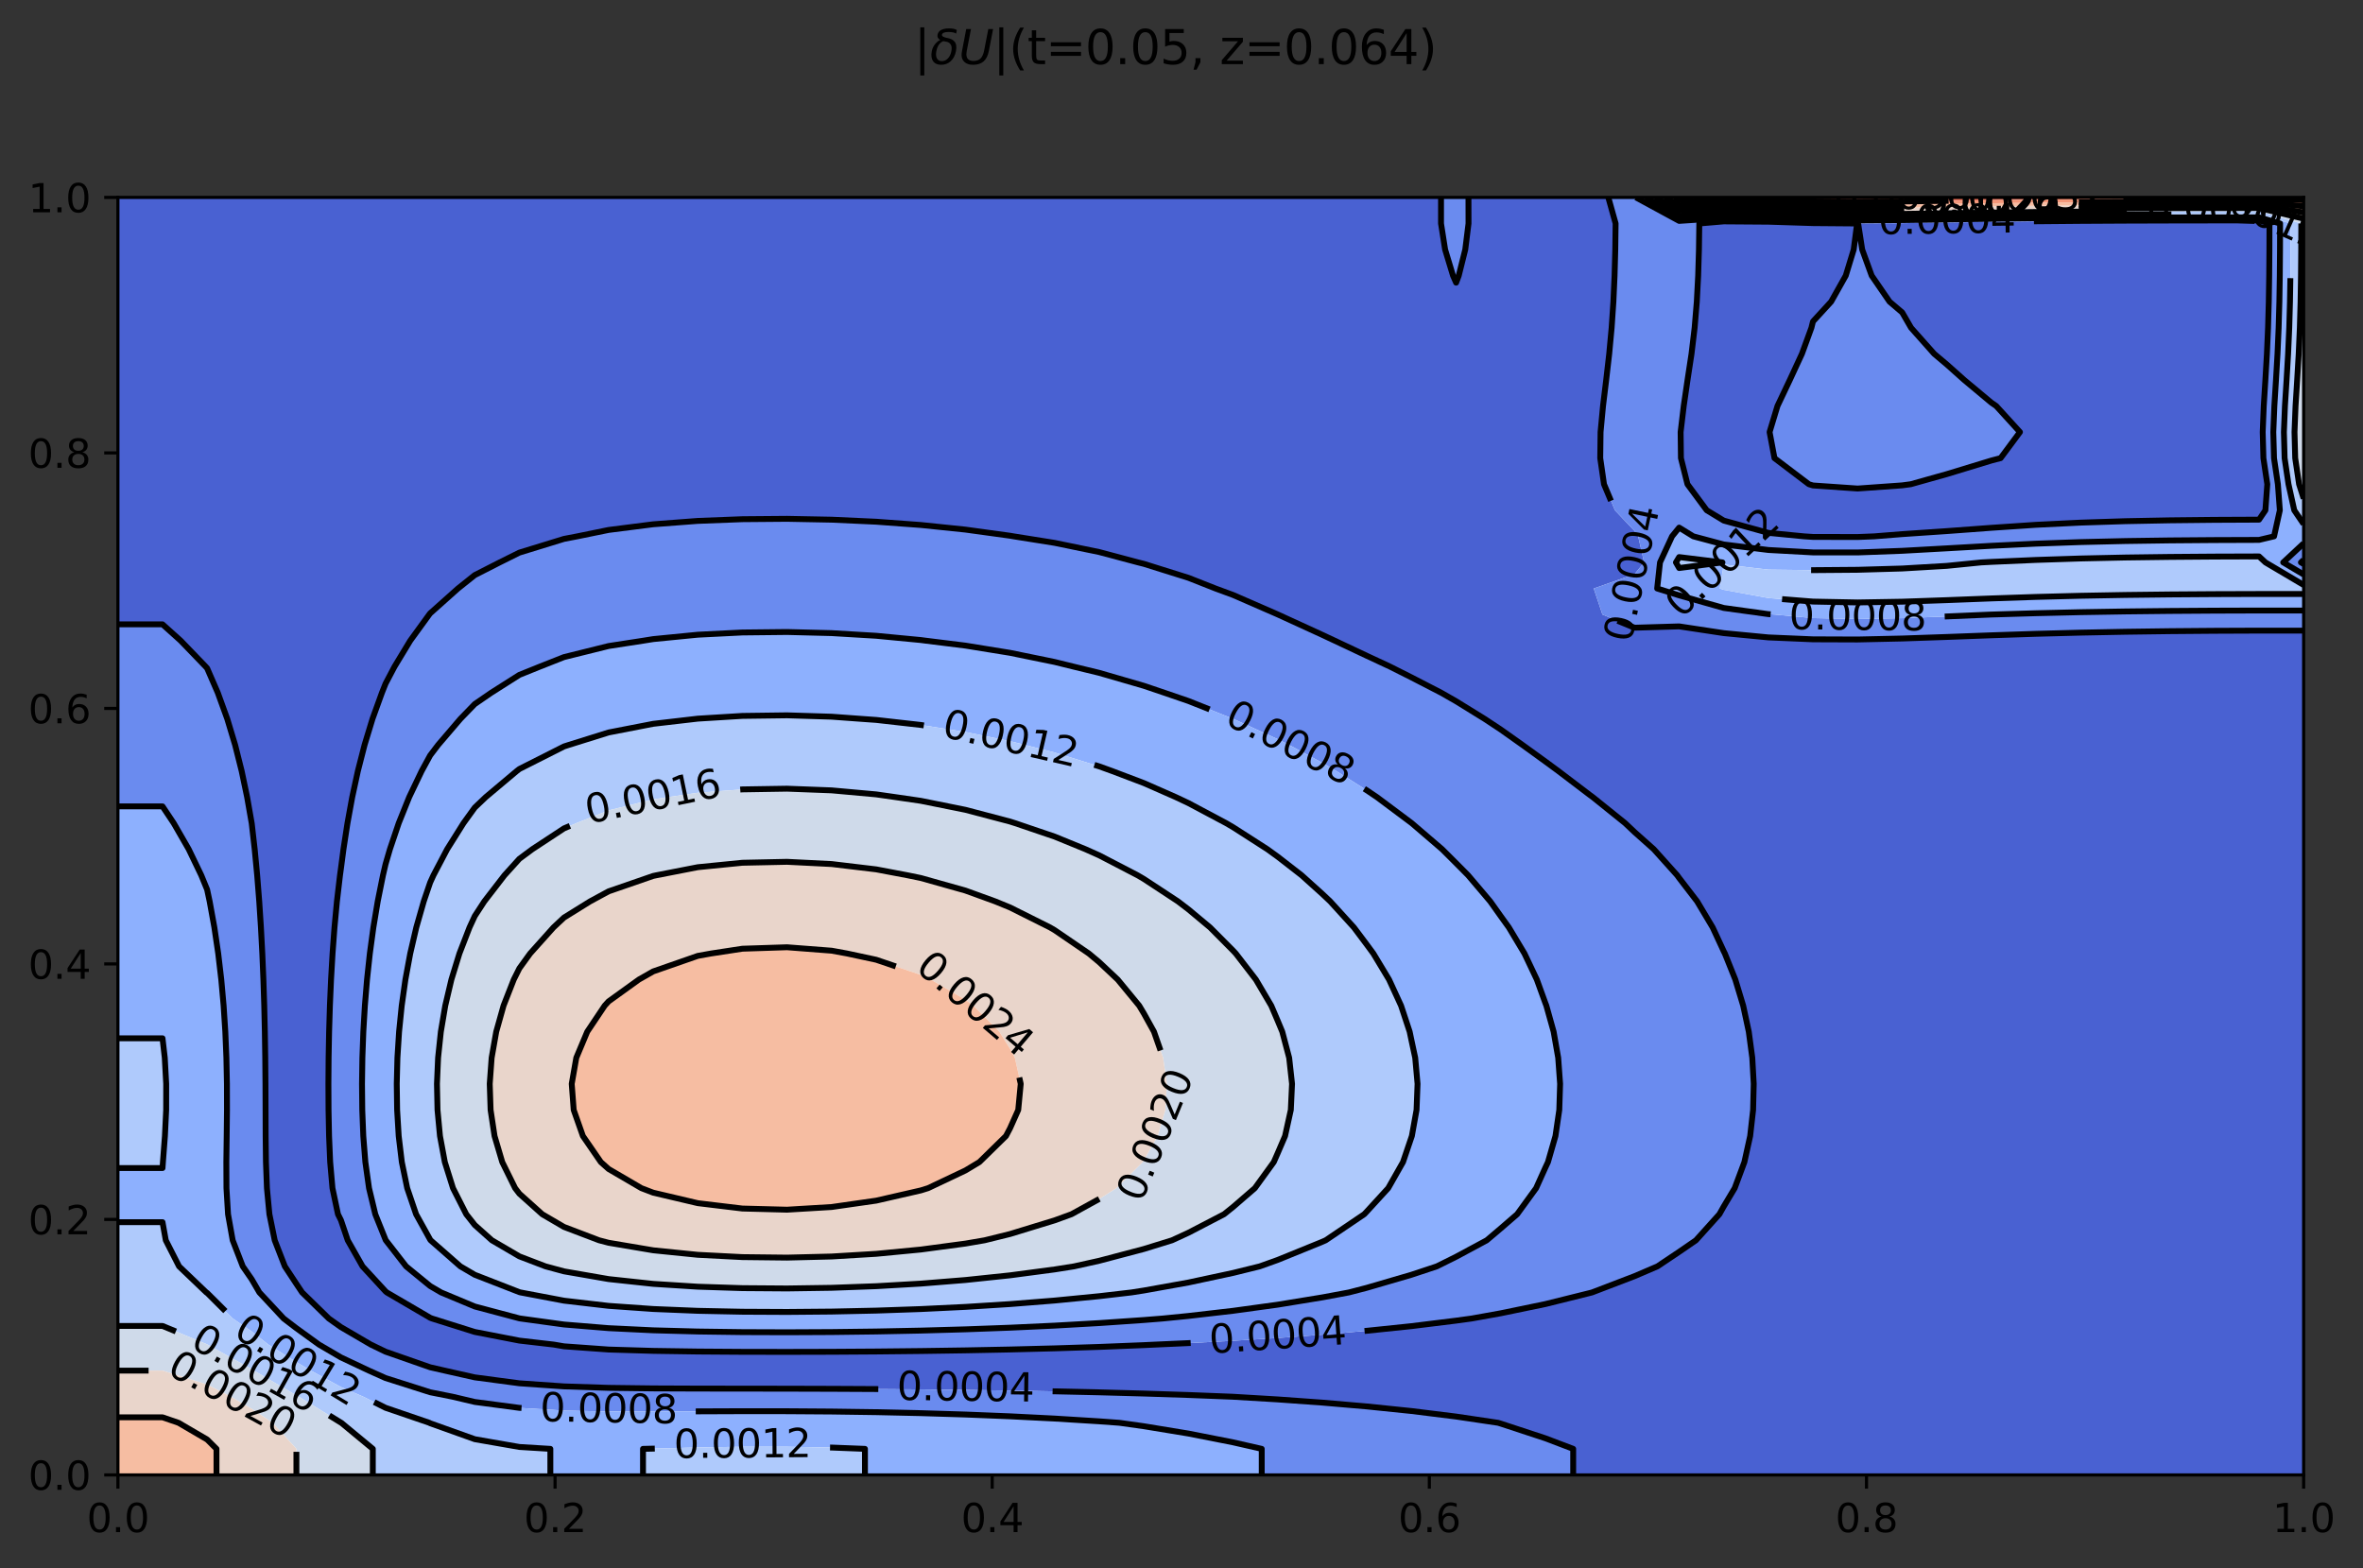 <?xml version="1.0" encoding="utf-8" standalone="no"?>
<!DOCTYPE svg PUBLIC "-//W3C//DTD SVG 1.1//EN"
  "http://www.w3.org/Graphics/SVG/1.1/DTD/svg11.dtd">
<svg xmlns:xlink="http://www.w3.org/1999/xlink" width="603.255pt" height="400.438pt" viewBox="0 0 603.255 400.438" xmlns="http://www.w3.org/2000/svg" version="1.1">
 <rect x="0" y="0" width="603.255" height="400.438" fill="#333333" stroke="none"/>
 <defs>
  <style type="text/css">*{stroke-linejoin: round; stroke-linecap: butt}</style>
 </defs>
 <g id="figure_1">
  <g id="patch_1">
   <path d="M -0 400.438 
L 603.255 400.438 
L 603.255 0 
L -0 0 
L -0 400.438 
z
" style="fill: none"/>
  </g>
  <g id="axes_1">
   <g id="patch_2">
    <path d="M 30.103 376.56 
L 588.103 376.56 
L 588.103 50.4 
L 30.103 50.4 
z
" style="fill: #ffffff"/>
   </g>
   <g id="PathCollection_1">
    <path d="M 405.899 376.56 
L 417.287 376.56 
L 428.675 376.56 
L 440.062 376.56 
L 451.45 376.56 
L 462.838 376.56 
L 474.226 376.56 
L 485.613 376.56 
L 497.001 376.56 
L 508.389 376.56 
L 519.777 376.56 
L 531.164 376.56 
L 542.552 376.56 
L 553.94 376.56 
L 565.328 376.56 
L 576.715 376.56 
L 588.103 376.56 
L 588.103 369.904 
L 588.103 363.247 
L 588.103 356.591 
L 588.103 349.935 
L 588.103 343.278 
L 588.103 336.622 
L 588.103 329.966 
L 588.103 323.309 
L 588.103 316.653 
L 588.103 309.997 
L 588.103 303.34 
L 588.103 296.684 
L 588.103 290.028 
L 588.103 283.371 
L 588.103 276.715 
L 588.103 270.059 
L 588.103 263.402 
L 588.103 256.746 
L 588.103 250.09 
L 588.103 243.433 
L 588.103 236.777 
L 588.103 230.121 
L 588.103 223.464 
L 588.103 216.808 
L 588.103 210.152 
L 588.103 203.496 
L 588.103 196.839 
L 588.103 190.183 
L 588.103 183.527 
L 588.103 176.87 
L 588.103 170.214 
L 588.103 163.558 
L 588.103 161 
L 576.715 161 
L 565.328 161.046 
L 553.94 161.141 
L 542.552 161.294 
L 531.164 161.515 
L 519.777 161.816 
L 508.389 162.195 
L 497.001 162.62 
L 485.613 163.015 
L 474.226 163.265 
L 462.838 163.223 
L 451.45 162.736 
L 440.062 161.641 
L 428.675 159.921 
L 417.287 160.259 
L 409.093 156.901 
L 406.872 150.245 
L 417.287 146.586 
L 419.727 143.589 
L 418.213 136.932 
L 417.287 135.558 
L 412.28 130.276 
L 409.489 123.62 
L 408.526 116.963 
L 408.609 110.307 
L 409.237 103.651 
L 410.05 96.994 
L 410.819 90.338 
L 411.438 83.682 
L 411.887 77.025 
L 412.186 70.369 
L 412.367 63.713 
L 412.452 57.056 
L 410.59 50.4 
L 405.899 50.4 
L 394.511 50.4 
L 383.124 50.4 
L 374.889 50.4 
L 374.902 57.056 
L 374.071 63.713 
L 372.407 70.369 
L 371.736 72.168 
L 370.941 70.369 
L 368.923 63.713 
L 367.881 57.056 
L 367.884 50.4 
L 360.348 50.4 
L 348.96 50.4 
L 337.573 50.4 
L 326.185 50.4 
L 314.797 50.4 
L 303.409 50.4 
L 292.021 50.4 
L 280.634 50.4 
L 269.246 50.4 
L 257.858 50.4 
L 246.47 50.4 
L 235.083 50.4 
L 223.695 50.4 
L 212.307 50.4 
L 200.919 50.4 
L 189.532 50.4 
L 178.144 50.4 
L 166.756 50.4 
L 155.368 50.4 
L 143.981 50.4 
L 132.593 50.4 
L 121.205 50.4 
L 109.817 50.4 
L 98.43 50.4 
L 87.042 50.4 
L 75.654 50.4 
L 64.266 50.4 
L 52.879 50.4 
L 41.491 50.4 
L 30.103 50.4 
L 30.103 57.056 
L 30.103 63.713 
L 30.103 70.369 
L 30.103 77.025 
L 30.103 83.682 
L 30.103 90.338 
L 30.103 96.994 
L 30.103 103.651 
L 30.103 110.307 
L 30.103 116.963 
L 30.103 123.62 
L 30.103 130.276 
L 30.103 136.932 
L 30.103 143.589 
L 30.103 150.245 
L 30.103 156.901 
L 30.103 159.4 
L 41.491 159.4 
L 46.117 163.558 
L 52.53 170.214 
L 52.879 170.606 
L 55.602 176.87 
L 58.016 183.527 
L 60.022 190.183 
L 61.693 196.839 
L 63.087 203.496 
L 64.253 210.152 
L 64.266 210.24 
L 65.018 216.808 
L 65.654 223.464 
L 66.181 230.121 
L 66.614 236.777 
L 66.966 243.433 
L 67.245 250.09 
L 67.459 256.746 
L 67.614 263.402 
L 67.716 270.059 
L 67.772 276.715 
L 67.796 283.371 
L 67.817 290.028 
L 67.895 296.684 
L 68.146 303.34 
L 68.777 309.997 
L 70.132 316.653 
L 72.719 323.309 
L 75.654 327.763 
L 77.126 329.966 
L 83.938 336.622 
L 87.042 338.82 
L 94.67 343.278 
L 98.43 345.093 
L 109.817 349.074 
L 113.587 349.935 
L 121.205 351.65 
L 132.593 353.162 
L 143.981 353.954 
L 155.368 354.324 
L 166.756 354.47 
L 178.144 354.515 
L 189.532 354.528 
L 200.919 354.542 
L 212.307 354.575 
L 223.695 354.634 
L 235.083 354.725 
L 246.47 354.85 
L 257.858 355.013 
L 269.246 355.219 
L 280.634 355.472 
L 292.021 355.78 
L 303.409 356.152 
L 314.647 356.591 
L 314.797 356.599 
L 326.185 357.28 
L 337.573 358.095 
L 348.96 359.072 
L 360.348 360.244 
L 371.736 361.655 
L 382.452 363.247 
L 383.124 363.451 
L 394.511 367.199 
L 401.624 369.904 
L 401.624 376.56 
z
M 141.365 343.278 
L 132.593 342.265 
L 121.205 340.057 
L 110.282 336.622 
L 109.817 336.435 
L 98.75 329.966 
L 98.43 329.694 
L 92.553 323.309 
L 88.776 316.653 
L 87.042 311.526 
L 86.281 309.997 
L 84.875 303.34 
L 84.292 296.684 
L 84.006 290.028 
L 83.873 283.371 
L 83.841 276.715 
L 83.891 270.059 
L 84.017 263.402 
L 84.222 256.746 
L 84.512 250.09 
L 84.898 243.433 
L 85.393 236.777 
L 86.017 230.121 
L 86.799 223.464 
L 87.042 221.696 
L 87.684 216.808 
L 88.709 210.152 
L 89.924 203.496 
L 91.365 196.839 
L 93.072 190.183 
L 95.096 183.527 
L 97.503 176.87 
L 98.43 174.542 
L 100.708 170.214 
L 104.736 163.558 
L 109.575 156.901 
L 109.817 156.585 
L 116.922 150.245 
L 121.205 146.827 
L 127.557 143.589 
L 132.593 141.084 
L 143.981 137.584 
L 147.375 136.932 
L 155.368 135.3 
L 166.756 133.852 
L 178.144 132.991 
L 189.532 132.554 
L 200.919 132.46 
L 212.307 132.677 
L 223.695 133.198 
L 235.083 134.034 
L 246.47 135.211 
L 257.858 136.776 
L 258.77 136.932 
L 269.246 138.601 
L 280.634 140.943 
L 290.564 143.589 
L 292.021 143.953 
L 303.409 147.523 
L 310.311 150.245 
L 314.797 151.899 
L 326.185 156.862 
L 326.266 156.901 
L 337.573 162.082 
L 340.723 163.558 
L 348.96 167.441 
L 354.909 170.214 
L 360.348 172.949 
L 367.947 176.87 
L 371.736 179.038 
L 379.003 183.527 
L 383.124 186.247 
L 388.675 190.183 
L 394.511 194.406 
L 397.82 196.839 
L 405.899 202.981 
L 406.605 203.496 
L 414.879 210.152 
L 417.287 212.432 
L 422.197 216.808 
L 428.173 223.464 
L 428.675 224.157 
L 433.26 230.121 
L 437.231 236.777 
L 440.062 242.877 
L 440.341 243.433 
L 443.011 250.09 
L 445.021 256.746 
L 446.451 263.402 
L 447.343 270.059 
L 447.714 276.715 
L 447.553 283.371 
L 446.804 290.028 
L 445.332 296.684 
L 442.854 303.34 
L 440.062 308.013 
L 438.947 309.997 
L 432.959 316.653 
L 428.675 319.597 
L 423.134 323.309 
L 417.287 325.813 
L 406.44 329.966 
L 405.899 330.107 
L 394.511 332.936 
L 383.124 335.29 
L 375.72 336.622 
L 371.736 337.164 
L 360.348 338.57 
L 348.96 339.754 
L 337.573 340.752 
L 326.185 341.594 
L 314.797 342.304 
L 303.409 342.903 
L 295.048 343.278 
L 292.021 343.42 
L 280.634 343.877 
L 269.246 344.242 
L 257.858 344.532 
L 246.47 344.757 
L 235.083 344.926 
L 223.695 345.046 
L 212.307 345.12 
L 200.919 345.149 
L 189.532 345.131 
L 178.144 345.053 
L 166.756 344.886 
L 155.368 344.545 
L 143.981 343.723 
z
" clip-path="url(#p523bb455d1)" style="fill: #4961d2"/>
    <path d="M 588.103 144 
L 588.103 143.589 
L 588.103 142.941 
L 587.408 143.589 
z
" clip-path="url(#p523bb455d1)" style="fill: #4961d2"/>
    <path d="M 462.838 137.08 
L 474.226 137.103 
L 478.454 136.932 
L 485.613 136.364 
L 497.001 135.593 
L 508.389 134.752 
L 519.777 133.987 
L 531.164 133.429 
L 542.552 133.063 
L 553.94 132.843 
L 565.328 132.723 
L 576.715 132.671 
L 578.34 130.276 
L 578.823 123.62 
L 577.831 116.963 
L 577.651 110.307 
L 577.918 103.651 
L 578.335 96.994 
L 578.725 90.338 
L 579.015 83.682 
L 579.202 77.025 
L 579.308 70.369 
L 579.362 63.713 
L 579.384 57.056 
L 576.715 56.276 
L 565.328 56.283 
L 553.94 56.301 
L 542.552 56.335 
L 531.164 56.397 
L 519.777 56.497 
L 508.389 56.64 
L 497.001 56.813 
L 485.613 56.976 
L 474.372 57.056 
L 475.402 63.713 
L 477.824 70.369 
L 482.396 77.025 
L 485.613 79.768 
L 487.879 83.682 
L 493.791 90.338 
L 497.001 93.044 
L 501.427 96.994 
L 508.389 102.808 
L 509.616 103.651 
L 515.679 110.307 
L 510.738 116.963 
L 508.389 117.573 
L 497.001 121.042 
L 487.816 123.62 
L 485.613 123.914 
L 474.226 124.727 
L 462.838 123.939 
L 461.79 123.62 
L 453.01 116.963 
L 451.76 110.307 
L 453.776 103.651 
L 456.934 96.994 
L 460.016 90.338 
L 462.442 83.682 
L 462.838 82.079 
L 467.469 77.025 
L 471.21 70.369 
L 473.237 63.713 
L 474.103 57.056 
L 462.838 56.961 
L 451.45 56.604 
L 440.062 56.522 
L 433.818 57.056 
L 433.728 63.713 
L 433.529 70.369 
L 433.18 77.025 
L 432.627 83.682 
L 431.831 90.338 
L 430.816 96.994 
L 429.843 103.651 
L 429.051 110.307 
L 429.129 116.963 
L 430.793 123.62 
L 435.716 130.276 
L 440.062 132.909 
L 451.45 136.043 
L 460.575 136.932 
z
" clip-path="url(#p523bb455d1)" style="fill: #4961d2"/>
   </g>
   <g id="PathCollection_2">
    <path d="M 326.185 376.56 
L 337.573 376.56 
L 348.96 376.56 
L 360.348 376.56 
L 371.736 376.56 
L 383.124 376.56 
L 394.511 376.56 
L 401.624 376.56 
L 401.624 369.904 
L 394.511 367.199 
L 383.124 363.451 
L 382.452 363.247 
L 371.736 361.655 
L 360.348 360.244 
L 348.96 359.072 
L 337.573 358.095 
L 326.185 357.28 
L 314.797 356.599 
L 314.647 356.591 
L 303.409 356.152 
L 292.021 355.78 
L 280.634 355.472 
L 269.246 355.219 
L 257.858 355.013 
L 246.47 354.85 
L 235.083 354.725 
L 223.695 354.634 
L 212.307 354.575 
L 200.919 354.542 
L 189.532 354.528 
L 178.144 354.515 
L 166.756 354.47 
L 155.368 354.324 
L 143.981 353.954 
L 132.593 353.162 
L 121.205 351.65 
L 113.587 349.935 
L 109.817 349.074 
L 98.43 345.093 
L 94.67 343.278 
L 87.042 338.82 
L 83.938 336.622 
L 77.126 329.966 
L 75.654 327.763 
L 72.719 323.309 
L 70.132 316.653 
L 68.777 309.997 
L 68.146 303.34 
L 67.895 296.684 
L 67.817 290.028 
L 67.796 283.371 
L 67.772 276.715 
L 67.716 270.059 
L 67.614 263.402 
L 67.459 256.746 
L 67.245 250.09 
L 66.966 243.433 
L 66.614 236.777 
L 66.181 230.121 
L 65.654 223.464 
L 65.018 216.808 
L 64.266 210.24 
L 64.253 210.152 
L 63.087 203.496 
L 61.693 196.839 
L 60.022 190.183 
L 58.016 183.527 
L 55.602 176.87 
L 52.879 170.606 
L 52.53 170.214 
L 46.117 163.558 
L 41.491 159.4 
L 30.103 159.4 
L 30.103 163.558 
L 30.103 170.214 
L 30.103 176.87 
L 30.103 183.527 
L 30.103 190.183 
L 30.103 196.839 
L 30.103 203.496 
L 30.103 205.876 
L 41.491 205.876 
L 44.344 210.152 
L 48.177 216.808 
L 51.379 223.464 
L 52.879 227.118 
L 53.519 230.121 
L 54.727 236.777 
L 55.709 243.433 
L 56.489 250.09 
L 57.087 256.746 
L 57.519 263.402 
L 57.796 270.059 
L 57.932 276.715 
L 57.945 283.371 
L 57.871 290.028 
L 57.781 296.684 
L 57.812 303.34 
L 58.216 309.997 
L 59.403 316.653 
L 61.98 323.309 
L 64.266 326.616 
L 66.217 329.966 
L 72.419 336.622 
L 75.654 339.091 
L 81.433 343.278 
L 87.042 346.557 
L 94.206 349.935 
L 98.43 351.826 
L 109.817 355.451 
L 115.548 356.591 
L 121.205 357.927 
L 132.593 359.434 
L 143.981 360.127 
L 155.368 360.363 
L 166.756 360.382 
L 178.144 360.329 
L 189.532 360.286 
L 200.919 360.294 
L 212.307 360.373 
L 223.695 360.535 
L 235.083 360.787 
L 246.47 361.137 
L 257.858 361.593 
L 269.246 362.167 
L 280.634 362.873 
L 285.77 363.247 
L 292.021 364.124 
L 303.409 365.996 
L 314.797 368.236 
L 322.111 369.904 
L 322.111 376.56 
z
" clip-path="url(#p523bb455d1)" style="fill: #6a8bef"/>
    <path d="M 143.981 343.723 
L 155.368 344.545 
L 166.756 344.886 
L 178.144 345.053 
L 189.532 345.131 
L 200.919 345.149 
L 212.307 345.12 
L 223.695 345.046 
L 235.083 344.926 
L 246.47 344.757 
L 257.858 344.532 
L 269.246 344.242 
L 280.634 343.877 
L 292.021 343.42 
L 295.048 343.278 
L 303.409 342.903 
L 314.797 342.304 
L 326.185 341.594 
L 337.573 340.752 
L 348.96 339.754 
L 360.348 338.57 
L 371.736 337.164 
L 375.72 336.622 
L 383.124 335.29 
L 394.511 332.936 
L 405.899 330.107 
L 406.44 329.966 
L 417.287 325.813 
L 423.134 323.309 
L 428.675 319.597 
L 432.959 316.653 
L 438.947 309.997 
L 440.062 308.013 
L 442.854 303.34 
L 445.332 296.684 
L 446.804 290.028 
L 447.553 283.371 
L 447.714 276.715 
L 447.343 270.059 
L 446.451 263.402 
L 445.021 256.746 
L 443.011 250.09 
L 440.341 243.433 
L 440.062 242.877 
L 437.231 236.777 
L 433.26 230.121 
L 428.675 224.157 
L 428.173 223.464 
L 422.197 216.808 
L 417.287 212.432 
L 414.879 210.152 
L 406.605 203.496 
L 405.899 202.981 
L 397.82 196.839 
L 394.511 194.406 
L 388.675 190.183 
L 383.124 186.247 
L 379.003 183.527 
L 371.736 179.038 
L 367.947 176.87 
L 360.348 172.949 
L 354.909 170.214 
L 348.96 167.441 
L 340.723 163.558 
L 337.573 162.082 
L 326.266 156.901 
L 326.185 156.862 
L 314.797 151.899 
L 310.311 150.245 
L 303.409 147.523 
L 292.021 143.953 
L 290.564 143.589 
L 280.634 140.943 
L 269.246 138.601 
L 258.77 136.932 
L 257.858 136.776 
L 246.47 135.211 
L 235.083 134.034 
L 223.695 133.198 
L 212.307 132.677 
L 200.919 132.46 
L 189.532 132.554 
L 178.144 132.991 
L 166.756 133.852 
L 155.368 135.3 
L 147.375 136.932 
L 143.981 137.584 
L 132.593 141.084 
L 127.557 143.589 
L 121.205 146.827 
L 116.922 150.245 
L 109.817 156.585 
L 109.575 156.901 
L 104.736 163.558 
L 100.708 170.214 
L 98.43 174.542 
L 97.503 176.87 
L 95.096 183.527 
L 93.072 190.183 
L 91.365 196.839 
L 89.924 203.496 
L 88.709 210.152 
L 87.684 216.808 
L 87.042 221.696 
L 86.799 223.464 
L 86.017 230.121 
L 85.393 236.777 
L 84.898 243.433 
L 84.512 250.09 
L 84.222 256.746 
L 84.017 263.402 
L 83.891 270.059 
L 83.841 276.715 
L 83.873 283.371 
L 84.006 290.028 
L 84.292 296.684 
L 84.875 303.34 
L 86.281 309.997 
L 87.042 311.526 
L 88.776 316.653 
L 92.553 323.309 
L 98.43 329.694 
L 98.75 329.966 
L 109.817 336.435 
L 110.282 336.622 
L 121.205 340.057 
L 132.593 342.265 
L 141.365 343.278 
z
M 132.822 336.622 
L 132.593 336.583 
L 121.205 333.555 
L 112.614 329.966 
L 109.817 328.331 
L 103.676 323.309 
L 98.496 316.653 
L 98.43 316.519 
L 95.809 309.997 
L 94.21 303.34 
L 93.274 296.684 
L 92.746 290.028 
L 92.484 283.371 
L 92.418 276.715 
L 92.513 270.059 
L 92.757 263.402 
L 93.151 256.746 
L 93.701 250.09 
L 94.418 243.433 
L 95.32 236.777 
L 96.429 230.121 
L 97.77 223.464 
L 98.43 220.629 
L 99.543 216.808 
L 101.793 210.152 
L 104.469 203.496 
L 107.649 196.839 
L 109.817 192.862 
L 111.853 190.183 
L 117.543 183.527 
L 121.205 179.751 
L 125.397 176.87 
L 132.593 172.3 
L 137.77 170.214 
L 143.981 167.761 
L 155.368 164.934 
L 164.307 163.558 
L 166.756 163.165 
L 178.144 162.046 
L 189.532 161.475 
L 200.919 161.353 
L 212.307 161.638 
L 223.695 162.319 
L 235.083 163.407 
L 236.237 163.558 
L 246.47 164.827 
L 257.858 166.672 
L 269.246 169.004 
L 274.16 170.214 
L 280.634 171.786 
L 292.021 175.09 
L 297.279 176.87 
L 303.409 178.971 
L 314.797 183.507 
L 314.841 183.527 
L 326.185 188.712 
L 329.086 190.183 
L 337.573 194.752 
L 341.147 196.839 
L 348.96 201.792 
L 351.494 203.496 
L 360.348 210.111 
L 360.401 210.152 
L 368.159 216.808 
L 371.736 220.377 
L 374.793 223.464 
L 380.44 230.121 
L 383.124 233.898 
L 385.196 236.777 
L 389.184 243.433 
L 392.34 250.09 
L 394.511 256.07 
L 394.768 256.746 
L 396.63 263.402 
L 397.796 270.059 
L 398.283 276.715 
L 398.074 283.371 
L 397.098 290.028 
L 395.183 296.684 
L 394.511 298.116 
L 392.157 303.34 
L 387.319 309.997 
L 383.124 313.627 
L 379.554 316.653 
L 371.736 320.859 
L 366.808 323.309 
L 360.348 325.45 
L 348.96 328.776 
L 344.377 329.966 
L 337.573 331.233 
L 326.185 333.092 
L 314.797 334.656 
L 303.409 335.971 
L 296.872 336.622 
L 292.021 337.008 
L 280.634 337.792 
L 269.246 338.439 
L 257.858 338.967 
L 246.47 339.386 
L 235.083 339.708 
L 223.695 339.938 
L 212.307 340.081 
L 200.919 340.136 
L 189.532 340.097 
L 178.144 339.944 
L 166.756 339.636 
L 155.368 339.088 
L 143.981 338.154 
z
" clip-path="url(#p523bb455d1)" style="fill: #6a8bef"/>
    <path d="M 417.287 160.259 
L 428.675 159.921 
L 440.062 161.641 
L 451.45 162.736 
L 462.838 163.223 
L 474.226 163.265 
L 485.613 163.015 
L 497.001 162.62 
L 508.389 162.195 
L 519.777 161.816 
L 531.164 161.515 
L 542.552 161.294 
L 553.94 161.141 
L 565.328 161.046 
L 576.715 161 
L 588.103 161 
L 588.103 156.901 
L 588.103 155.868 
L 576.715 155.868 
L 565.328 155.904 
L 553.94 155.98 
L 542.552 156.105 
L 531.164 156.293 
L 519.777 156.557 
L 508.389 156.895 
L 508.197 156.901 
L 497.001 157.382 
L 485.613 157.822 
L 474.226 158.041 
L 462.838 157.799 
L 453.038 156.901 
L 451.45 156.791 
L 440.062 155.218 
L 428.675 152 
L 423.06 150.245 
L 423.788 143.589 
L 426.862 136.932 
L 428.675 134.704 
L 432.295 136.932 
L 440.062 139.006 
L 451.45 140.414 
L 462.838 141.036 
L 474.226 141.047 
L 485.613 140.626 
L 497.001 139.994 
L 508.389 139.345 
L 519.777 138.798 
L 531.164 138.397 
L 542.552 138.132 
L 553.94 137.97 
L 565.328 137.881 
L 576.715 137.841 
L 580.551 136.932 
L 582.025 130.276 
L 581.528 123.62 
L 580.537 116.963 
L 580.357 110.307 
L 580.624 103.651 
L 581.041 96.994 
L 581.431 90.338 
L 581.721 83.682 
L 581.908 77.025 
L 582.014 70.369 
L 582.068 63.713 
L 582.09 57.056 
L 576.715 55.486 
L 565.328 55.492 
L 553.94 55.51 
L 542.552 55.545 
L 531.164 55.607 
L 519.777 55.707 
L 508.389 55.849 
L 497.001 56.022 
L 485.613 56.186 
L 474.226 56.267 
L 462.838 56.17 
L 451.45 55.813 
L 440.062 55.646 
L 428.675 56.397 
L 417.632 50.4 
L 417.287 50.4 
L 410.59 50.4 
L 412.452 57.056 
L 412.367 63.713 
L 412.186 70.369 
L 411.887 77.025 
L 411.438 83.682 
L 410.819 90.338 
L 410.05 96.994 
L 409.237 103.651 
L 408.609 110.307 
L 408.526 116.963 
L 409.489 123.62 
L 412.28 130.276 
L 417.287 135.558 
L 418.213 136.932 
L 419.727 143.589 
L 417.287 146.586 
L 406.872 150.245 
L 409.093 156.901 
z
M 460.575 136.932 
L 451.45 136.043 
L 440.062 132.909 
L 435.716 130.276 
L 430.793 123.62 
L 429.129 116.963 
L 429.051 110.307 
L 429.843 103.651 
L 430.816 96.994 
L 431.831 90.338 
L 432.627 83.682 
L 433.18 77.025 
L 433.529 70.369 
L 433.728 63.713 
L 433.818 57.056 
L 440.062 56.522 
L 451.45 56.604 
L 462.838 56.961 
L 474.103 57.056 
L 473.237 63.713 
L 471.21 70.369 
L 467.469 77.025 
L 462.838 82.079 
L 462.442 83.682 
L 460.016 90.338 
L 456.934 96.994 
L 453.776 103.651 
L 451.76 110.307 
L 453.01 116.963 
L 461.79 123.62 
L 462.838 123.939 
L 474.226 124.727 
L 485.613 123.914 
L 487.816 123.62 
L 497.001 121.042 
L 508.389 117.573 
L 510.738 116.963 
L 515.679 110.307 
L 509.616 103.651 
L 508.389 102.808 
L 501.427 96.994 
L 497.001 93.044 
L 493.791 90.338 
L 487.879 83.682 
L 485.613 79.768 
L 482.396 77.025 
L 477.824 70.369 
L 475.402 63.713 
L 474.372 57.056 
L 485.613 56.976 
L 497.001 56.813 
L 508.389 56.64 
L 519.777 56.497 
L 531.164 56.397 
L 542.552 56.335 
L 553.94 56.301 
L 565.328 56.283 
L 576.715 56.276 
L 579.384 57.056 
L 579.362 63.713 
L 579.308 70.369 
L 579.202 77.025 
L 579.015 83.682 
L 578.725 90.338 
L 578.335 96.994 
L 577.918 103.651 
L 577.651 110.307 
L 577.831 116.963 
L 578.823 123.62 
L 578.34 130.276 
L 576.715 132.671 
L 565.328 132.723 
L 553.94 132.843 
L 542.552 133.063 
L 531.164 133.429 
L 519.777 133.987 
L 508.389 134.752 
L 497.001 135.593 
L 485.613 136.364 
L 478.454 136.932 
L 474.226 137.103 
L 462.838 137.08 
z
" clip-path="url(#p523bb455d1)" style="fill: #6a8bef"/>
    <path d="M 588.103 146.676 
L 588.103 144 
L 587.408 143.589 
L 588.103 142.941 
L 588.103 138.722 
L 582.882 143.589 
z
" clip-path="url(#p523bb455d1)" style="fill: #6a8bef"/>
    <path d="M 371.736 72.168 
L 372.407 70.369 
L 374.071 63.713 
L 374.902 57.056 
L 374.889 50.4 
L 371.736 50.4 
L 367.884 50.4 
L 367.881 57.056 
L 368.923 63.713 
L 370.941 70.369 
z
" clip-path="url(#p523bb455d1)" style="fill: #6a8bef"/>
   </g>
   <g id="PathCollection_3">
    <path d="M 143.981 376.56 
L 155.368 376.56 
L 164.154 376.56 
L 164.154 369.904 
L 166.756 369.843 
L 178.144 369.546 
L 189.532 369.36 
L 200.919 369.356 
L 212.307 369.568 
L 220.815 369.904 
L 220.815 376.56 
L 223.695 376.56 
L 235.083 376.56 
L 246.47 376.56 
L 257.858 376.56 
L 269.246 376.56 
L 280.634 376.56 
L 292.021 376.56 
L 303.409 376.56 
L 314.797 376.56 
L 322.111 376.56 
L 322.111 369.904 
L 314.797 368.236 
L 303.409 365.996 
L 292.021 364.124 
L 285.77 363.247 
L 280.634 362.873 
L 269.246 362.167 
L 257.858 361.593 
L 246.47 361.137 
L 235.083 360.787 
L 223.695 360.535 
L 212.307 360.373 
L 200.919 360.294 
L 189.532 360.286 
L 178.144 360.329 
L 166.756 360.382 
L 155.368 360.363 
L 143.981 360.127 
L 132.593 359.434 
L 121.205 357.927 
L 115.548 356.591 
L 109.817 355.451 
L 98.43 351.826 
L 94.206 349.935 
L 87.042 346.557 
L 81.433 343.278 
L 75.654 339.091 
L 72.419 336.622 
L 66.217 329.966 
L 64.266 326.616 
L 61.98 323.309 
L 59.403 316.653 
L 58.216 309.997 
L 57.812 303.34 
L 57.781 296.684 
L 57.871 290.028 
L 57.945 283.371 
L 57.932 276.715 
L 57.796 270.059 
L 57.519 263.402 
L 57.087 256.746 
L 56.489 250.09 
L 55.709 243.433 
L 54.727 236.777 
L 53.519 230.121 
L 52.879 227.118 
L 51.379 223.464 
L 48.177 216.808 
L 44.344 210.152 
L 41.491 205.876 
L 30.103 205.876 
L 30.103 210.152 
L 30.103 216.808 
L 30.103 223.464 
L 30.103 230.121 
L 30.103 236.777 
L 30.103 243.433 
L 30.103 250.09 
L 30.103 256.746 
L 30.103 263.402 
L 30.103 265.086 
L 41.491 265.086 
L 42.065 270.059 
L 42.428 276.715 
L 42.421 283.371 
L 42.103 290.028 
L 41.595 296.684 
L 41.491 298.205 
L 30.103 298.205 
L 30.103 303.34 
L 30.103 309.997 
L 30.103 312.031 
L 41.491 312.031 
L 42.322 316.653 
L 45.714 323.309 
L 52.677 329.966 
L 52.879 330.087 
L 59.43 336.622 
L 64.266 339.936 
L 68.509 343.278 
L 75.654 347.75 
L 79.391 349.935 
L 87.042 354.111 
L 92.761 356.591 
L 98.43 359.418 
L 109.611 363.247 
L 109.817 363.365 
L 121.205 367.435 
L 132.593 369.418 
L 140.5 369.904 
L 140.5 376.56 
z
" clip-path="url(#p523bb455d1)" style="fill: #8db0fe"/>
    <path d="M 143.981 338.154 
L 155.368 339.088 
L 166.756 339.636 
L 178.144 339.944 
L 189.532 340.097 
L 200.919 340.136 
L 212.307 340.081 
L 223.695 339.938 
L 235.083 339.708 
L 246.47 339.386 
L 257.858 338.967 
L 269.246 338.439 
L 280.634 337.792 
L 292.021 337.008 
L 296.872 336.622 
L 303.409 335.971 
L 314.797 334.656 
L 326.185 333.092 
L 337.573 331.233 
L 344.377 329.966 
L 348.96 328.776 
L 360.348 325.45 
L 366.808 323.309 
L 371.736 320.859 
L 379.554 316.653 
L 383.124 313.627 
L 387.319 309.997 
L 392.157 303.34 
L 394.511 298.116 
L 395.183 296.684 
L 397.098 290.028 
L 398.074 283.371 
L 398.283 276.715 
L 397.796 270.059 
L 396.63 263.402 
L 394.768 256.746 
L 394.511 256.07 
L 392.34 250.09 
L 389.184 243.433 
L 385.196 236.777 
L 383.124 233.898 
L 380.44 230.121 
L 374.793 223.464 
L 371.736 220.377 
L 368.159 216.808 
L 360.401 210.152 
L 360.348 210.111 
L 351.494 203.496 
L 348.96 201.792 
L 341.147 196.839 
L 337.573 194.752 
L 329.086 190.183 
L 326.185 188.712 
L 314.841 183.527 
L 314.797 183.507 
L 303.409 178.971 
L 297.279 176.87 
L 292.021 175.09 
L 280.634 171.786 
L 274.16 170.214 
L 269.246 169.004 
L 257.858 166.672 
L 246.47 164.827 
L 236.237 163.558 
L 235.083 163.407 
L 223.695 162.319 
L 212.307 161.638 
L 200.919 161.353 
L 189.532 161.475 
L 178.144 162.046 
L 166.756 163.165 
L 164.307 163.558 
L 155.368 164.934 
L 143.981 167.761 
L 137.77 170.214 
L 132.593 172.3 
L 125.397 176.87 
L 121.205 179.751 
L 117.543 183.527 
L 111.853 190.183 
L 109.817 192.862 
L 107.649 196.839 
L 104.469 203.496 
L 101.793 210.152 
L 99.543 216.808 
L 98.43 220.629 
L 97.77 223.464 
L 96.429 230.121 
L 95.32 236.777 
L 94.418 243.433 
L 93.701 250.09 
L 93.151 256.746 
L 92.757 263.402 
L 92.513 270.059 
L 92.418 276.715 
L 92.484 283.371 
L 92.746 290.028 
L 93.274 296.684 
L 94.21 303.34 
L 95.809 309.997 
L 98.43 316.519 
L 98.496 316.653 
L 103.676 323.309 
L 109.817 328.331 
L 112.614 329.966 
L 121.205 333.555 
L 132.593 336.583 
L 132.822 336.622 
z
M 132.88 329.966 
L 132.593 329.893 
L 121.205 325.458 
L 117.529 323.309 
L 109.942 316.653 
L 109.817 316.485 
L 106.221 309.997 
L 103.954 303.34 
L 102.582 296.684 
L 101.785 290.028 
L 101.384 283.371 
L 101.289 276.715 
L 101.459 270.059 
L 101.881 263.402 
L 102.557 256.746 
L 103.499 250.09 
L 104.73 243.433 
L 106.278 236.777 
L 108.18 230.121 
L 109.817 225.31 
L 110.66 223.464 
L 114.156 216.808 
L 118.332 210.152 
L 121.205 206.174 
L 124.016 203.496 
L 131.937 196.839 
L 132.593 196.333 
L 143.981 190.576 
L 145.203 190.183 
L 155.368 187.005 
L 166.756 184.796 
L 177.704 183.527 
L 178.144 183.475 
L 189.532 182.775 
L 200.919 182.625 
L 212.307 182.976 
L 219.832 183.527 
L 223.695 183.802 
L 235.083 185.087 
L 246.47 186.879 
L 257.858 189.222 
L 261.677 190.183 
L 269.246 192.122 
L 280.634 195.662 
L 283.888 196.839 
L 292.021 199.923 
L 300.141 203.496 
L 303.409 205.038 
L 313.022 210.152 
L 314.797 211.19 
L 323.547 216.808 
L 326.185 218.718 
L 332.297 223.464 
L 337.573 228.218 
L 339.587 230.121 
L 345.644 236.777 
L 348.96 241.201 
L 350.604 243.433 
L 354.612 250.09 
L 357.678 256.746 
L 359.876 263.402 
L 360.348 265.66 
L 361.291 270.059 
L 361.89 276.715 
L 361.634 283.371 
L 360.437 290.028 
L 360.348 290.285 
L 358.177 296.684 
L 354.398 303.34 
L 348.96 309.282 
L 348.287 309.997 
L 338.439 316.653 
L 337.573 317.036 
L 326.185 321.667 
L 321.603 323.309 
L 314.797 324.989 
L 303.409 327.429 
L 292.021 329.473 
L 288.864 329.966 
L 280.634 330.923 
L 269.246 332.035 
L 257.858 332.939 
L 246.47 333.659 
L 235.083 334.21 
L 223.695 334.605 
L 212.307 334.851 
L 200.919 334.951 
L 189.532 334.895 
L 178.144 334.661 
L 166.756 334.195 
L 155.368 333.393 
L 143.981 332.068 
z
" clip-path="url(#p523bb455d1)" style="fill: #8db0fe"/>
    <path d="M 462.838 157.799 
L 474.226 158.041 
L 485.613 157.822 
L 497.001 157.382 
L 508.197 156.901 
L 508.389 156.895 
L 519.777 156.557 
L 531.164 156.293 
L 542.552 156.105 
L 553.94 155.98 
L 565.328 155.904 
L 576.715 155.868 
L 588.103 155.868 
L 588.103 151.65 
L 576.715 151.65 
L 565.328 151.686 
L 553.94 151.765 
L 542.552 151.898 
L 531.164 152.103 
L 519.777 152.397 
L 508.389 152.781 
L 497.001 153.219 
L 485.613 153.615 
L 474.226 153.81 
L 462.838 153.588 
L 451.45 152.677 
L 440.062 150.58 
L 439.049 150.245 
L 440.062 144.112 
L 451.45 145.424 
L 462.838 145.562 
L 474.226 145.471 
L 485.613 145.141 
L 497.001 144.47 
L 505.792 143.589 
L 508.389 143.453 
L 519.777 142.954 
L 531.164 142.585 
L 542.552 142.337 
L 553.94 142.185 
L 565.328 142.098 
L 576.715 142.06 
L 578.355 143.589 
L 588.103 149.353 
L 588.103 146.676 
L 582.882 143.589 
L 588.103 138.722 
L 588.103 136.932 
L 588.103 133.805 
L 585.709 130.276 
L 584.234 123.62 
L 583.243 116.963 
L 583.063 110.307 
L 583.33 103.651 
L 583.747 96.994 
L 584.136 90.338 
L 584.427 83.682 
L 584.613 77.025 
L 584.72 70.369 
L 584.774 63.713 
L 584.796 57.056 
L 576.715 54.695 
L 565.328 54.702 
L 553.94 54.719 
L 542.552 54.754 
L 531.164 54.816 
L 519.777 54.916 
L 508.389 55.058 
L 497.001 55.231 
L 485.613 55.395 
L 474.226 55.476 
L 462.838 55.379 
L 451.45 55.022 
L 440.062 54.77 
L 428.675 55.073 
L 420.07 50.4 
L 417.632 50.4 
L 428.675 56.397 
L 440.062 55.646 
L 451.45 55.813 
L 462.838 56.17 
L 474.226 56.267 
L 485.613 56.186 
L 497.001 56.022 
L 508.389 55.849 
L 519.777 55.707 
L 531.164 55.607 
L 542.552 55.545 
L 553.94 55.51 
L 565.328 55.492 
L 576.715 55.486 
L 582.09 57.056 
L 582.068 63.713 
L 582.014 70.369 
L 581.908 77.025 
L 581.721 83.682 
L 581.431 90.338 
L 581.041 96.994 
L 580.624 103.651 
L 580.357 110.307 
L 580.537 116.963 
L 581.528 123.62 
L 582.025 130.276 
L 580.551 136.932 
L 576.715 137.841 
L 565.328 137.881 
L 553.94 137.97 
L 542.552 138.132 
L 531.164 138.397 
L 519.777 138.798 
L 508.389 139.345 
L 497.001 139.994 
L 485.613 140.626 
L 474.226 141.047 
L 462.838 141.036 
L 451.45 140.414 
L 440.062 139.006 
L 432.295 136.932 
L 428.675 134.704 
L 426.862 136.932 
L 423.788 143.589 
L 423.06 150.245 
L 428.675 152 
L 440.062 155.218 
L 451.45 156.791 
L 453.038 156.901 
z
M 427.85 143.589 
L 428.675 142.228 
L 439.726 143.589 
L 428.675 145.021 
z
" clip-path="url(#p523bb455d1)" style="fill: #8db0fe"/>
   </g>
   <g id="PathCollection_4">
    <path d="M 98.43 376.56 
L 109.817 376.56 
L 121.205 376.56 
L 132.593 376.56 
L 140.5 376.56 
L 140.5 369.904 
L 132.593 369.418 
L 121.205 367.435 
L 109.817 363.365 
L 109.611 363.247 
L 98.43 359.418 
L 92.761 356.591 
L 87.042 354.111 
L 79.391 349.935 
L 75.654 347.75 
L 68.509 343.278 
L 64.266 339.936 
L 59.43 336.622 
L 52.879 330.087 
L 52.677 329.966 
L 45.714 323.309 
L 42.322 316.653 
L 41.491 312.031 
L 30.103 312.031 
L 30.103 316.653 
L 30.103 323.309 
L 30.103 329.966 
L 30.103 336.622 
L 30.103 338.523 
L 41.491 338.523 
L 52.879 343.223 
L 52.958 343.278 
L 64.266 349.562 
L 64.858 349.935 
L 75.654 356.245 
L 76.293 356.591 
L 87.042 363.201 
L 87.136 363.247 
L 95.178 369.904 
L 95.178 376.56 
z
" clip-path="url(#p523bb455d1)" style="fill: #afcafc"/>
    <path d="M 166.756 376.56 
L 178.144 376.56 
L 189.532 376.56 
L 200.919 376.56 
L 212.307 376.56 
L 220.815 376.56 
L 220.815 369.904 
L 212.307 369.568 
L 200.919 369.356 
L 189.532 369.36 
L 178.144 369.546 
L 166.756 369.843 
L 164.154 369.904 
L 164.154 376.56 
z
" clip-path="url(#p523bb455d1)" style="fill: #afcafc"/>
    <path d="M 143.981 332.068 
L 155.368 333.393 
L 166.756 334.195 
L 178.144 334.661 
L 189.532 334.895 
L 200.919 334.951 
L 212.307 334.851 
L 223.695 334.605 
L 235.083 334.21 
L 246.47 333.659 
L 257.858 332.939 
L 269.246 332.035 
L 280.634 330.923 
L 288.864 329.966 
L 292.021 329.473 
L 303.409 327.429 
L 314.797 324.989 
L 321.603 323.309 
L 326.185 321.667 
L 337.573 317.036 
L 338.439 316.653 
L 348.287 309.997 
L 348.96 309.282 
L 354.398 303.34 
L 358.177 296.684 
L 360.348 290.285 
L 360.437 290.028 
L 361.634 283.371 
L 361.89 276.715 
L 361.291 270.059 
L 360.348 265.66 
L 359.876 263.402 
L 357.678 256.746 
L 354.612 250.09 
L 350.604 243.433 
L 348.96 241.201 
L 345.644 236.777 
L 339.587 230.121 
L 337.573 228.218 
L 332.297 223.464 
L 326.185 218.718 
L 323.547 216.808 
L 314.797 211.19 
L 313.022 210.152 
L 303.409 205.038 
L 300.141 203.496 
L 292.021 199.923 
L 283.888 196.839 
L 280.634 195.662 
L 269.246 192.122 
L 261.677 190.183 
L 257.858 189.222 
L 246.47 186.879 
L 235.083 185.087 
L 223.695 183.802 
L 219.832 183.527 
L 212.307 182.976 
L 200.919 182.625 
L 189.532 182.775 
L 178.144 183.475 
L 177.704 183.527 
L 166.756 184.796 
L 155.368 187.005 
L 145.203 190.183 
L 143.981 190.576 
L 132.593 196.333 
L 131.937 196.839 
L 124.016 203.496 
L 121.205 206.174 
L 118.332 210.152 
L 114.156 216.808 
L 110.66 223.464 
L 109.817 225.31 
L 108.18 230.121 
L 106.278 236.777 
L 104.73 243.433 
L 103.499 250.09 
L 102.557 256.746 
L 101.881 263.402 
L 101.459 270.059 
L 101.289 276.715 
L 101.384 283.371 
L 101.785 290.028 
L 102.582 296.684 
L 103.954 303.34 
L 106.221 309.997 
L 109.817 316.485 
L 109.942 316.653 
L 117.529 323.309 
L 121.205 325.458 
L 132.593 329.893 
L 132.88 329.966 
z
M 139.263 323.309 
L 132.593 320.757 
L 125.572 316.653 
L 121.205 312.754 
L 119.029 309.997 
L 115.647 303.34 
L 113.558 296.684 
L 112.321 290.028 
L 111.694 283.371 
L 111.552 276.715 
L 111.841 270.059 
L 112.545 263.402 
L 113.671 256.746 
L 115.24 250.09 
L 117.289 243.433 
L 119.866 236.777 
L 121.205 233.879 
L 123.653 230.121 
L 128.792 223.464 
L 132.593 219.263 
L 135.901 216.808 
L 143.981 211.497 
L 147.142 210.152 
L 155.368 206.901 
L 166.756 204.079 
L 170.639 203.496 
L 178.144 202.395 
L 189.532 201.537 
L 200.919 201.354 
L 212.307 201.784 
L 223.695 202.813 
L 228.492 203.496 
L 235.083 204.456 
L 246.47 206.751 
L 257.858 209.749 
L 259.123 210.152 
L 269.246 213.589 
L 277.112 216.808 
L 280.634 218.384 
L 290.411 223.464 
L 292.021 224.406 
L 300.714 230.121 
L 303.409 232.179 
L 308.917 236.777 
L 314.797 242.694 
L 315.487 243.433 
L 320.616 250.09 
L 324.541 256.746 
L 326.185 260.598 
L 327.353 263.402 
L 329.112 270.059 
L 329.848 276.715 
L 329.535 283.371 
L 328.067 290.028 
L 326.185 294.414 
L 325.187 296.684 
L 320.359 303.34 
L 314.797 308.149 
L 312.496 309.997 
L 303.409 314.719 
L 299.209 316.653 
L 292.021 318.875 
L 280.634 321.879 
L 274.204 323.309 
L 269.246 324.092 
L 257.858 325.599 
L 246.47 326.796 
L 235.083 327.713 
L 223.695 328.371 
L 212.307 328.783 
L 200.919 328.952 
L 189.532 328.869 
L 178.144 328.502 
L 166.756 327.779 
L 155.368 326.558 
L 143.981 324.581 
z
" clip-path="url(#p523bb455d1)" style="fill: #afcafc"/>
    <path d="M 41.491 298.205 
L 41.595 296.684 
L 42.103 290.028 
L 42.421 283.371 
L 42.428 276.715 
L 42.065 270.059 
L 41.491 265.086 
L 30.103 265.086 
L 30.103 270.059 
L 30.103 276.715 
L 30.103 283.371 
L 30.103 290.028 
L 30.103 296.684 
L 30.103 298.205 
z
" clip-path="url(#p523bb455d1)" style="fill: #afcafc"/>
    <path d="M 440.062 150.58 
L 451.45 152.677 
L 462.838 153.588 
L 474.226 153.81 
L 485.613 153.615 
L 497.001 153.219 
L 508.389 152.781 
L 519.777 152.397 
L 531.164 152.103 
L 542.552 151.898 
L 553.94 151.765 
L 565.328 151.686 
L 576.715 151.65 
L 588.103 151.65 
L 588.103 150.245 
L 588.103 149.353 
L 578.355 143.589 
L 576.715 142.06 
L 565.328 142.098 
L 553.94 142.185 
L 542.552 142.337 
L 531.164 142.585 
L 519.777 142.954 
L 508.389 143.453 
L 505.792 143.589 
L 497.001 144.47 
L 485.613 145.141 
L 474.226 145.471 
L 462.838 145.562 
L 451.45 145.424 
L 440.062 144.112 
L 439.049 150.245 
z
" clip-path="url(#p523bb455d1)" style="fill: #afcafc"/>
    <path d="M 428.675 145.021 
L 439.726 143.589 
L 428.675 142.228 
L 427.85 143.589 
z
" clip-path="url(#p523bb455d1)" style="fill: #afcafc"/>
    <path d="M 588.103 133.805 
L 588.103 130.276 
L 588.103 127.287 
L 586.94 123.62 
L 585.948 116.963 
L 585.769 110.307 
L 586.035 103.651 
L 586.452 96.994 
L 586.842 90.338 
L 587.132 83.682 
L 587.319 77.025 
L 587.426 70.369 
L 587.48 63.713 
L 587.502 57.056 
L 576.715 53.904 
L 565.328 53.911 
L 553.94 53.928 
L 542.552 53.963 
L 531.164 54.025 
L 519.777 54.125 
L 508.389 54.268 
L 497.001 54.441 
L 485.613 54.604 
L 474.226 54.685 
L 462.838 54.589 
L 451.45 54.23 
L 440.062 53.894 
L 428.675 53.749 
L 422.508 50.4 
L 420.07 50.4 
L 428.675 55.073 
L 440.062 54.77 
L 451.45 55.022 
L 462.838 55.379 
L 474.226 55.476 
L 485.613 55.395 
L 497.001 55.231 
L 508.389 55.058 
L 519.777 54.916 
L 531.164 54.816 
L 542.552 54.754 
L 553.94 54.719 
L 565.328 54.702 
L 576.715 54.695 
L 584.796 57.056 
L 584.774 63.713 
L 584.72 70.369 
L 584.613 77.025 
L 584.427 83.682 
L 584.136 90.338 
L 583.747 96.994 
L 583.33 103.651 
L 583.063 110.307 
L 583.243 116.963 
L 584.234 123.62 
L 585.709 130.276 
z
" clip-path="url(#p523bb455d1)" style="fill: #afcafc"/>
   </g>
   <g id="PathCollection_5">
    <path d="M 87.042 376.56 
L 95.178 376.56 
L 95.178 369.904 
L 87.136 363.247 
L 87.042 363.201 
L 76.293 356.591 
L 75.654 356.245 
L 64.858 349.935 
L 64.266 349.562 
L 52.958 343.278 
L 52.879 343.223 
L 41.491 338.523 
L 30.103 338.523 
L 30.103 343.278 
L 30.103 349.924 
L 41.491 349.924 
L 41.524 349.935 
L 52.879 353.489 
L 58.958 356.591 
L 64.266 359.694 
L 69.574 363.247 
L 75.654 369.885 
L 75.672 369.904 
L 75.672 376.56 
z
" clip-path="url(#p523bb455d1)" style="fill: #cfdaea"/>
    <path d="M 143.981 324.581 
L 155.368 326.558 
L 166.756 327.779 
L 178.144 328.502 
L 189.532 328.869 
L 200.919 328.952 
L 212.307 328.783 
L 223.695 328.371 
L 235.083 327.713 
L 246.47 326.796 
L 257.858 325.599 
L 269.246 324.092 
L 274.204 323.309 
L 280.634 321.879 
L 292.021 318.875 
L 299.209 316.653 
L 303.409 314.719 
L 312.496 309.997 
L 314.797 308.149 
L 320.359 303.34 
L 325.187 296.684 
L 326.185 294.414 
L 328.067 290.028 
L 329.535 283.371 
L 329.848 276.715 
L 329.112 270.059 
L 327.353 263.402 
L 326.185 260.598 
L 324.541 256.746 
L 320.616 250.09 
L 315.487 243.433 
L 314.797 242.694 
L 308.917 236.777 
L 303.409 232.179 
L 300.714 230.121 
L 292.021 224.406 
L 290.411 223.464 
L 280.634 218.384 
L 277.112 216.808 
L 269.246 213.589 
L 259.123 210.152 
L 257.858 209.749 
L 246.47 206.751 
L 235.083 204.456 
L 228.492 203.496 
L 223.695 202.813 
L 212.307 201.784 
L 200.919 201.354 
L 189.532 201.537 
L 178.144 202.395 
L 170.639 203.496 
L 166.756 204.079 
L 155.368 206.901 
L 147.142 210.152 
L 143.981 211.497 
L 135.901 216.808 
L 132.593 219.263 
L 128.792 223.464 
L 123.653 230.121 
L 121.205 233.879 
L 119.866 236.777 
L 117.289 243.433 
L 115.24 250.09 
L 113.671 256.746 
L 112.545 263.402 
L 111.841 270.059 
L 111.552 276.715 
L 111.694 283.371 
L 112.321 290.028 
L 113.558 296.684 
L 115.647 303.34 
L 119.029 309.997 
L 121.205 312.754 
L 125.572 316.653 
L 132.593 320.757 
L 139.263 323.309 
z
M 152.942 316.653 
L 143.981 313.242 
L 138.428 309.997 
L 132.593 304.759 
L 131.508 303.34 
L 128.219 296.684 
L 126.251 290.028 
L 125.246 283.371 
L 125.026 276.715 
L 125.512 270.059 
L 126.684 263.402 
L 128.553 256.746 
L 131.16 250.09 
L 132.593 247.228 
L 135.337 243.433 
L 141.301 236.777 
L 143.981 234.265 
L 150.654 230.121 
L 155.368 227.568 
L 166.756 223.632 
L 167.552 223.464 
L 178.144 221.402 
L 189.532 220.268 
L 200.919 220.027 
L 212.307 220.596 
L 223.695 221.955 
L 231.672 223.464 
L 235.083 224.163 
L 246.47 227.367 
L 254.053 230.121 
L 257.858 231.677 
L 268.057 236.777 
L 269.246 237.472 
L 277.972 243.433 
L 280.634 245.657 
L 285.344 250.09 
L 290.827 256.746 
L 292.021 258.739 
L 294.604 263.402 
L 296.929 270.059 
L 297.903 276.715 
L 297.49 283.371 
L 295.55 290.028 
L 292.021 296.219 
L 291.734 296.684 
L 285.002 303.34 
L 280.634 306.096 
L 273.543 309.997 
L 269.246 311.563 
L 257.858 315.049 
L 251.367 316.653 
L 246.47 317.491 
L 235.083 319.014 
L 223.695 320.107 
L 212.307 320.792 
L 200.919 321.076 
L 189.532 320.947 
L 178.144 320.36 
L 166.756 319.209 
L 155.368 317.287 
z
" clip-path="url(#p523bb455d1)" style="fill: #cfdaea"/>
    <path d="M 588.103 127.287 
L 588.103 123.62 
L 588.103 116.963 
L 588.103 110.307 
L 588.103 103.651 
L 588.103 96.994 
L 588.103 90.338 
L 588.103 83.682 
L 588.103 77.025 
L 588.103 70.369 
L 588.103 63.713 
L 588.103 57.056 
L 588.103 55.826 
L 576.715 53.113 
L 565.328 53.12 
L 553.94 53.138 
L 542.552 53.172 
L 531.164 53.234 
L 519.777 53.334 
L 508.389 53.477 
L 497.001 53.65 
L 485.613 53.813 
L 474.226 53.894 
L 462.838 53.798 
L 451.45 53.439 
L 440.062 53.018 
L 428.675 52.425 
L 424.947 50.4 
L 422.508 50.4 
L 428.675 53.749 
L 440.062 53.894 
L 451.45 54.23 
L 462.838 54.589 
L 474.226 54.685 
L 485.613 54.604 
L 497.001 54.441 
L 508.389 54.268 
L 519.777 54.125 
L 531.164 54.025 
L 542.552 53.963 
L 553.94 53.928 
L 565.328 53.911 
L 576.715 53.904 
L 587.502 57.056 
L 587.48 63.713 
L 587.426 70.369 
L 587.319 77.025 
L 587.132 83.682 
L 586.842 90.338 
L 586.452 96.994 
L 586.035 103.651 
L 585.769 110.307 
L 585.948 116.963 
L 586.94 123.62 
z
" clip-path="url(#p523bb455d1)" style="fill: #cfdaea"/>
   </g>
   <g id="PathCollection_6">
    <path d="M 64.266 376.56 
L 75.654 376.56 
L 75.672 376.56 
L 75.672 369.904 
L 75.654 369.885 
L 69.574 363.247 
L 64.266 359.694 
L 58.958 356.591 
L 52.879 353.489 
L 41.524 349.935 
L 41.491 349.924 
L 30.103 349.924 
L 30.103 349.935 
L 30.103 356.591 
L 30.103 361.85 
L 41.491 361.85 
L 45.571 363.247 
L 52.879 367.519 
L 55.269 369.904 
L 55.269 376.56 
z
" clip-path="url(#p523bb455d1)" style="fill: #e9d5cb"/>
    <path d="M 155.368 317.287 
L 166.756 319.209 
L 178.144 320.36 
L 189.532 320.947 
L 200.919 321.076 
L 212.307 320.792 
L 223.695 320.107 
L 235.083 319.014 
L 246.47 317.491 
L 251.367 316.653 
L 257.858 315.049 
L 269.246 311.563 
L 273.543 309.997 
L 280.634 306.096 
L 285.002 303.34 
L 291.734 296.684 
L 292.021 296.219 
L 295.55 290.028 
L 297.49 283.371 
L 297.903 276.715 
L 296.929 270.059 
L 294.604 263.402 
L 292.021 258.739 
L 290.827 256.746 
L 285.344 250.09 
L 280.634 245.657 
L 277.972 243.433 
L 269.246 237.472 
L 268.057 236.777 
L 257.858 231.677 
L 254.053 230.121 
L 246.47 227.367 
L 235.083 224.163 
L 231.672 223.464 
L 223.695 221.955 
L 212.307 220.596 
L 200.919 220.027 
L 189.532 220.268 
L 178.144 221.402 
L 167.552 223.464 
L 166.756 223.632 
L 155.368 227.568 
L 150.654 230.121 
L 143.981 234.265 
L 141.301 236.777 
L 135.337 243.433 
L 132.593 247.228 
L 131.16 250.09 
L 128.553 256.746 
L 126.684 263.402 
L 125.512 270.059 
L 125.026 276.715 
L 125.246 283.371 
L 126.251 290.028 
L 128.219 296.684 
L 131.508 303.34 
L 132.593 304.759 
L 138.428 309.997 
L 143.981 313.242 
L 152.942 316.653 
z
M 163.732 303.34 
L 155.368 298.452 
L 153.389 296.684 
L 148.805 290.028 
L 146.461 283.371 
L 145.957 276.715 
L 147.124 270.059 
L 149.919 263.402 
L 154.378 256.746 
L 155.368 255.66 
L 163.096 250.09 
L 166.756 248.008 
L 178.144 244.04 
L 181.529 243.433 
L 189.532 242.212 
L 200.919 241.84 
L 212.307 242.716 
L 216.246 243.433 
L 223.695 245.031 
L 235.083 248.907 
L 237.631 250.09 
L 246.47 255.257 
L 248.494 256.746 
L 255.126 263.402 
L 257.858 267.756 
L 259.086 270.059 
L 260.584 276.715 
L 259.948 283.371 
L 257.858 288.049 
L 256.82 290.028 
L 250.031 296.684 
L 246.47 298.824 
L 236.941 303.34 
L 235.083 303.919 
L 223.695 306.526 
L 212.307 308.159 
L 200.919 308.841 
L 189.532 308.547 
L 178.144 307.177 
L 166.756 304.497 
z
" clip-path="url(#p523bb455d1)" style="fill: #e9d5cb"/>
    <path d="M 428.675 52.425 
L 440.062 53.018 
L 451.45 53.439 
L 462.838 53.798 
L 474.226 53.894 
L 485.613 53.813 
L 497.001 53.65 
L 508.389 53.477 
L 519.777 53.334 
L 531.164 53.234 
L 542.552 53.172 
L 553.94 53.138 
L 565.328 53.12 
L 576.715 53.113 
L 588.103 55.826 
L 588.103 54.245 
L 576.715 52.322 
L 565.328 52.329 
L 553.94 52.347 
L 542.552 52.381 
L 531.164 52.444 
L 519.777 52.544 
L 508.389 52.686 
L 497.001 52.859 
L 485.613 53.023 
L 474.226 53.103 
L 462.838 53.007 
L 451.45 52.648 
L 440.062 52.142 
L 428.675 51.1 
L 427.385 50.4 
L 424.947 50.4 
z
" clip-path="url(#p523bb455d1)" style="fill: #e9d5cb"/>
   </g>
   <g id="PathCollection_7">
    <path d="M 41.491 376.56 
L 52.879 376.56 
L 55.269 376.56 
L 55.269 369.904 
L 52.879 367.519 
L 45.571 363.247 
L 41.491 361.85 
L 30.103 361.85 
L 30.103 363.247 
L 30.103 369.904 
L 30.103 376.56 
z
" clip-path="url(#p523bb455d1)" style="fill: #f6bda2"/>
    <path d="M 166.756 304.497 
L 178.144 307.177 
L 189.532 308.547 
L 200.919 308.841 
L 212.307 308.159 
L 223.695 306.526 
L 235.083 303.919 
L 236.941 303.34 
L 246.47 298.824 
L 250.031 296.684 
L 256.82 290.028 
L 257.858 288.049 
L 259.948 283.371 
L 260.584 276.715 
L 259.086 270.059 
L 257.858 267.756 
L 255.126 263.402 
L 248.494 256.746 
L 246.47 255.257 
L 237.631 250.09 
L 235.083 248.907 
L 223.695 245.031 
L 216.246 243.433 
L 212.307 242.716 
L 200.919 241.84 
L 189.532 242.212 
L 181.529 243.433 
L 178.144 244.04 
L 166.756 248.008 
L 163.096 250.09 
L 155.368 255.66 
L 154.378 256.746 
L 149.919 263.402 
L 147.124 270.059 
L 145.957 276.715 
L 146.461 283.371 
L 148.805 290.028 
L 153.389 296.684 
L 155.368 298.452 
L 163.732 303.34 
z
" clip-path="url(#p523bb455d1)" style="fill: #f6bda2"/>
    <path d="M 428.675 51.1 
L 440.062 52.142 
L 451.45 52.648 
L 462.838 53.007 
L 474.226 53.103 
L 485.613 53.023 
L 497.001 52.859 
L 508.389 52.686 
L 519.777 52.544 
L 531.164 52.444 
L 542.552 52.381 
L 553.94 52.347 
L 565.328 52.329 
L 576.715 52.322 
L 588.103 54.245 
L 588.103 52.663 
L 576.715 51.532 
L 565.328 51.539 
L 553.94 51.556 
L 542.552 51.591 
L 531.164 51.653 
L 519.777 51.753 
L 508.389 51.895 
L 497.001 52.068 
L 485.613 52.232 
L 474.226 52.313 
L 462.838 52.216 
L 451.45 51.857 
L 440.062 51.266 
L 432.35 50.4 
L 428.675 50.4 
L 427.385 50.4 
z
" clip-path="url(#p523bb455d1)" style="fill: #f6bda2"/>
   </g>
   <g id="PathCollection_8">
    <path d="M 440.062 51.266 
L 451.45 51.857 
L 462.838 52.216 
L 474.226 52.313 
L 485.613 52.232 
L 497.001 52.068 
L 508.389 51.895 
L 519.777 51.753 
L 531.164 51.653 
L 542.552 51.591 
L 553.94 51.556 
L 565.328 51.539 
L 576.715 51.532 
L 588.103 52.663 
L 588.103 51.082 
L 576.715 50.741 
L 565.328 50.748 
L 553.94 50.765 
L 542.552 50.8 
L 531.164 50.862 
L 519.777 50.962 
L 508.389 51.104 
L 497.001 51.278 
L 485.613 51.441 
L 474.226 51.522 
L 462.838 51.425 
L 451.45 51.066 
L 440.214 50.4 
L 440.062 50.4 
L 432.35 50.4 
z
" clip-path="url(#p523bb455d1)" style="fill: #f4987a"/>
   </g>
   <g id="PathCollection_9">
    <path d="M 451.45 51.066 
L 462.838 51.425 
L 474.226 51.522 
L 485.613 51.441 
L 497.001 51.278 
L 508.389 51.104 
L 519.777 50.962 
L 531.164 50.862 
L 542.552 50.8 
L 553.94 50.765 
L 565.328 50.748 
L 576.715 50.741 
L 588.103 51.082 
L 588.103 50.4 
L 576.715 50.4 
L 565.328 50.4 
L 553.94 50.4 
L 542.552 50.4 
L 531.164 50.4 
L 519.777 50.4 
L 508.389 50.4 
L 502.711 50.4 
L 497.001 50.487 
L 485.613 50.65 
L 474.226 50.731 
L 462.838 50.635 
L 455.412 50.4 
L 451.45 50.4 
L 440.214 50.4 
z
" clip-path="url(#p523bb455d1)" style="fill: #e36c55"/>
   </g>
   <g id="PathCollection_10">
    <path d="M 462.838 50.635 
L 474.226 50.731 
L 485.613 50.65 
L 497.001 50.487 
L 502.711 50.4 
L 497.001 50.4 
L 485.613 50.4 
L 474.226 50.4 
L 462.838 50.4 
L 455.412 50.4 
z
" clip-path="url(#p523bb455d1)" style="fill: #c53334"/>
   </g>
   <g id="matplotlib.axis_1">
    <g id="xtick_1">
     <g id="line2d_1">
      <defs>
       <path id="mb51234446b" d="M 0 0 
L 0 3.5 
" style="stroke: #000000; stroke-width: 0.8"/>
      </defs>
      <g>
       <use xlink:href="#mb51234446b" x="30.103" y="376.56" style="stroke: #000000; stroke-width: 0.8"/>
      </g>
     </g>
     <g id="text_1">
      <!-- 0.0 -->
      <g transform="translate(22.152 391.158)scale(0.1 -0.1)">
       <defs>
        <path id="DejaVuSans-30" d="M 2034 4250 
Q 1547 4250 1301 3770 
Q 1056 3291 1056 2328 
Q 1056 1369 1301 889 
Q 1547 409 2034 409 
Q 2525 409 2770 889 
Q 3016 1369 3016 2328 
Q 3016 3291 2770 3770 
Q 2525 4250 2034 4250 
z
M 2034 4750 
Q 2819 4750 3233 4129 
Q 3647 3509 3647 2328 
Q 3647 1150 3233 529 
Q 2819 -91 2034 -91 
Q 1250 -91 836 529 
Q 422 1150 422 2328 
Q 422 3509 836 4129 
Q 1250 4750 2034 4750 
z
" transform="scale(0.016)"/>
        <path id="DejaVuSans-2e" d="M 684 794 
L 1344 794 
L 1344 0 
L 684 0 
L 684 794 
z
" transform="scale(0.016)"/>
       </defs>
       <use xlink:href="#DejaVuSans-30"/>
       <use xlink:href="#DejaVuSans-2e" x="63.623"/>
       <use xlink:href="#DejaVuSans-30" x="95.41"/>
      </g>
     </g>
    </g>
    <g id="xtick_2">
     <g id="line2d_2">
      <g>
       <use xlink:href="#mb51234446b" x="141.703" y="376.56" style="stroke: #000000; stroke-width: 0.8"/>
      </g>
     </g>
     <g id="text_2">
      <!-- 0.2 -->
      <g transform="translate(133.752 391.158)scale(0.1 -0.1)">
       <defs>
        <path id="DejaVuSans-32" d="M 1228 531 
L 3431 531 
L 3431 0 
L 469 0 
L 469 531 
Q 828 903 1448 1529 
Q 2069 2156 2228 2338 
Q 2531 2678 2651 2914 
Q 2772 3150 2772 3378 
Q 2772 3750 2511 3984 
Q 2250 4219 1831 4219 
Q 1534 4219 1204 4116 
Q 875 4013 500 3803 
L 500 4441 
Q 881 4594 1212 4672 
Q 1544 4750 1819 4750 
Q 2544 4750 2975 4387 
Q 3406 4025 3406 3419 
Q 3406 3131 3298 2873 
Q 3191 2616 2906 2266 
Q 2828 2175 2409 1742 
Q 1991 1309 1228 531 
z
" transform="scale(0.016)"/>
       </defs>
       <use xlink:href="#DejaVuSans-30"/>
       <use xlink:href="#DejaVuSans-2e" x="63.623"/>
       <use xlink:href="#DejaVuSans-32" x="95.41"/>
      </g>
     </g>
    </g>
    <g id="xtick_3">
     <g id="line2d_3">
      <g>
       <use xlink:href="#mb51234446b" x="253.303" y="376.56" style="stroke: #000000; stroke-width: 0.8"/>
      </g>
     </g>
     <g id="text_3">
      <!-- 0.4 -->
      <g transform="translate(245.352 391.158)scale(0.1 -0.1)">
       <defs>
        <path id="DejaVuSans-34" d="M 2419 4116 
L 825 1625 
L 2419 1625 
L 2419 4116 
z
M 2253 4666 
L 3047 4666 
L 3047 1625 
L 3713 1625 
L 3713 1100 
L 3047 1100 
L 3047 0 
L 2419 0 
L 2419 1100 
L 313 1100 
L 313 1709 
L 2253 4666 
z
" transform="scale(0.016)"/>
       </defs>
       <use xlink:href="#DejaVuSans-30"/>
       <use xlink:href="#DejaVuSans-2e" x="63.623"/>
       <use xlink:href="#DejaVuSans-34" x="95.41"/>
      </g>
     </g>
    </g>
    <g id="xtick_4">
     <g id="line2d_4">
      <g>
       <use xlink:href="#mb51234446b" x="364.903" y="376.56" style="stroke: #000000; stroke-width: 0.8"/>
      </g>
     </g>
     <g id="text_4">
      <!-- 0.6 -->
      <g transform="translate(356.952 391.158)scale(0.1 -0.1)">
       <defs>
        <path id="DejaVuSans-36" d="M 2113 2584 
Q 1688 2584 1439 2293 
Q 1191 2003 1191 1497 
Q 1191 994 1439 701 
Q 1688 409 2113 409 
Q 2538 409 2786 701 
Q 3034 994 3034 1497 
Q 3034 2003 2786 2293 
Q 2538 2584 2113 2584 
z
M 3366 4563 
L 3366 3988 
Q 3128 4100 2886 4159 
Q 2644 4219 2406 4219 
Q 1781 4219 1451 3797 
Q 1122 3375 1075 2522 
Q 1259 2794 1537 2939 
Q 1816 3084 2150 3084 
Q 2853 3084 3261 2657 
Q 3669 2231 3669 1497 
Q 3669 778 3244 343 
Q 2819 -91 2113 -91 
Q 1303 -91 875 529 
Q 447 1150 447 2328 
Q 447 3434 972 4092 
Q 1497 4750 2381 4750 
Q 2619 4750 2861 4703 
Q 3103 4656 3366 4563 
z
" transform="scale(0.016)"/>
       </defs>
       <use xlink:href="#DejaVuSans-30"/>
       <use xlink:href="#DejaVuSans-2e" x="63.623"/>
       <use xlink:href="#DejaVuSans-36" x="95.41"/>
      </g>
     </g>
    </g>
    <g id="xtick_5">
     <g id="line2d_5">
      <g>
       <use xlink:href="#mb51234446b" x="476.503" y="376.56" style="stroke: #000000; stroke-width: 0.8"/>
      </g>
     </g>
     <g id="text_5">
      <!-- 0.8 -->
      <g transform="translate(468.552 391.158)scale(0.1 -0.1)">
       <defs>
        <path id="DejaVuSans-38" d="M 2034 2216 
Q 1584 2216 1326 1975 
Q 1069 1734 1069 1313 
Q 1069 891 1326 650 
Q 1584 409 2034 409 
Q 2484 409 2743 651 
Q 3003 894 3003 1313 
Q 3003 1734 2745 1975 
Q 2488 2216 2034 2216 
z
M 1403 2484 
Q 997 2584 770 2862 
Q 544 3141 544 3541 
Q 544 4100 942 4425 
Q 1341 4750 2034 4750 
Q 2731 4750 3128 4425 
Q 3525 4100 3525 3541 
Q 3525 3141 3298 2862 
Q 3072 2584 2669 2484 
Q 3125 2378 3379 2068 
Q 3634 1759 3634 1313 
Q 3634 634 3220 271 
Q 2806 -91 2034 -91 
Q 1263 -91 848 271 
Q 434 634 434 1313 
Q 434 1759 690 2068 
Q 947 2378 1403 2484 
z
M 1172 3481 
Q 1172 3119 1398 2916 
Q 1625 2713 2034 2713 
Q 2441 2713 2670 2916 
Q 2900 3119 2900 3481 
Q 2900 3844 2670 4047 
Q 2441 4250 2034 4250 
Q 1625 4250 1398 4047 
Q 1172 3844 1172 3481 
z
" transform="scale(0.016)"/>
       </defs>
       <use xlink:href="#DejaVuSans-30"/>
       <use xlink:href="#DejaVuSans-2e" x="63.623"/>
       <use xlink:href="#DejaVuSans-38" x="95.41"/>
      </g>
     </g>
    </g>
    <g id="xtick_6">
     <g id="line2d_6">
      <g>
       <use xlink:href="#mb51234446b" x="588.103" y="376.56" style="stroke: #000000; stroke-width: 0.8"/>
      </g>
     </g>
     <g id="text_6">
      <!-- 1.0 -->
      <g transform="translate(580.152 391.158)scale(0.1 -0.1)">
       <defs>
        <path id="DejaVuSans-31" d="M 794 531 
L 1825 531 
L 1825 4091 
L 703 3866 
L 703 4441 
L 1819 4666 
L 2450 4666 
L 2450 531 
L 3481 531 
L 3481 0 
L 794 0 
L 794 531 
z
" transform="scale(0.016)"/>
       </defs>
       <use xlink:href="#DejaVuSans-31"/>
       <use xlink:href="#DejaVuSans-2e" x="63.623"/>
       <use xlink:href="#DejaVuSans-30" x="95.41"/>
      </g>
     </g>
    </g>
   </g>
   <g id="matplotlib.axis_2">
    <g id="ytick_1">
     <g id="line2d_7">
      <defs>
       <path id="m77ccd04f25" d="M 0 0 
L -3.5 0 
" style="stroke: #000000; stroke-width: 0.8"/>
      </defs>
      <g>
       <use xlink:href="#m77ccd04f25" x="30.103" y="376.56" style="stroke: #000000; stroke-width: 0.8"/>
      </g>
     </g>
     <g id="text_7">
      <!-- 0.0 -->
      <g transform="translate(7.2 380.359)scale(0.1 -0.1)">
       <use xlink:href="#DejaVuSans-30"/>
       <use xlink:href="#DejaVuSans-2e" x="63.623"/>
       <use xlink:href="#DejaVuSans-30" x="95.41"/>
      </g>
     </g>
    </g>
    <g id="ytick_2">
     <g id="line2d_8">
      <g>
       <use xlink:href="#m77ccd04f25" x="30.103" y="311.328" style="stroke: #000000; stroke-width: 0.8"/>
      </g>
     </g>
     <g id="text_8">
      <!-- 0.2 -->
      <g transform="translate(7.2 315.127)scale(0.1 -0.1)">
       <use xlink:href="#DejaVuSans-30"/>
       <use xlink:href="#DejaVuSans-2e" x="63.623"/>
       <use xlink:href="#DejaVuSans-32" x="95.41"/>
      </g>
     </g>
    </g>
    <g id="ytick_3">
     <g id="line2d_9">
      <g>
       <use xlink:href="#m77ccd04f25" x="30.103" y="246.096" style="stroke: #000000; stroke-width: 0.8"/>
      </g>
     </g>
     <g id="text_9">
      <!-- 0.4 -->
      <g transform="translate(7.2 249.895)scale(0.1 -0.1)">
       <use xlink:href="#DejaVuSans-30"/>
       <use xlink:href="#DejaVuSans-2e" x="63.623"/>
       <use xlink:href="#DejaVuSans-34" x="95.41"/>
      </g>
     </g>
    </g>
    <g id="ytick_4">
     <g id="line2d_10">
      <g>
       <use xlink:href="#m77ccd04f25" x="30.103" y="180.864" style="stroke: #000000; stroke-width: 0.8"/>
      </g>
     </g>
     <g id="text_10">
      <!-- 0.6 -->
      <g transform="translate(7.2 184.663)scale(0.1 -0.1)">
       <use xlink:href="#DejaVuSans-30"/>
       <use xlink:href="#DejaVuSans-2e" x="63.623"/>
       <use xlink:href="#DejaVuSans-36" x="95.41"/>
      </g>
     </g>
    </g>
    <g id="ytick_5">
     <g id="line2d_11">
      <g>
       <use xlink:href="#m77ccd04f25" x="30.103" y="115.632" style="stroke: #000000; stroke-width: 0.8"/>
      </g>
     </g>
     <g id="text_11">
      <!-- 0.8 -->
      <g transform="translate(7.2 119.431)scale(0.1 -0.1)">
       <use xlink:href="#DejaVuSans-30"/>
       <use xlink:href="#DejaVuSans-2e" x="63.623"/>
       <use xlink:href="#DejaVuSans-38" x="95.41"/>
      </g>
     </g>
    </g>
    <g id="ytick_6">
     <g id="line2d_12">
      <g>
       <use xlink:href="#m77ccd04f25" x="30.103" y="50.4" style="stroke: #000000; stroke-width: 0.8"/>
      </g>
     </g>
     <g id="text_12">
      <!-- 1.0 -->
      <g transform="translate(7.2 54.199)scale(0.1 -0.1)">
       <use xlink:href="#DejaVuSans-31"/>
       <use xlink:href="#DejaVuSans-2e" x="63.623"/>
       <use xlink:href="#DejaVuSans-30" x="95.41"/>
      </g>
     </g>
    </g>
   </g>
   <g id="PathCollection_11"/>
   <g id="PathCollection_12">
    <path d="M 401.624 376.56 
L 401.624 369.904 
L 394.511 367.199 
L 383.124 363.451 
L 382.452 363.247 
L 371.736 361.655 
L 360.348 360.244 
L 348.96 359.072 
L 337.573 358.095 
L 326.185 357.28 
L 314.797 356.599 
L 314.647 356.591 
L 303.409 356.152 
L 292.021 355.78 
L 280.634 355.472 
L 269.246 355.219 
L 268.718 355.209 
" clip-path="url(#p523bb455d1)" style="fill: none; stroke: #000000; stroke-width: 1.5"/>
    <path d="M 224.222 354.639 
L 223.695 354.634 
L 212.307 354.575 
L 200.919 354.542 
L 189.532 354.528 
L 178.144 354.515 
L 166.756 354.47 
L 155.368 354.324 
L 143.981 353.954 
L 132.593 353.162 
L 121.205 351.65 
L 113.587 349.935 
L 109.817 349.074 
L 98.43 345.093 
L 94.67 343.278 
L 87.042 338.82 
L 83.938 336.622 
L 77.126 329.966 
L 75.654 327.763 
L 72.719 323.309 
L 70.132 316.653 
L 68.777 309.997 
L 68.146 303.34 
L 67.895 296.684 
L 67.817 290.028 
L 67.796 283.371 
L 67.772 276.715 
L 67.716 270.059 
L 67.614 263.402 
L 67.459 256.746 
L 67.245 250.09 
L 66.966 243.433 
L 66.614 236.777 
L 66.181 230.121 
L 65.654 223.464 
L 65.018 216.808 
L 64.266 210.24 
L 64.253 210.152 
L 63.087 203.496 
L 61.693 196.839 
L 60.022 190.183 
L 58.016 183.527 
L 55.602 176.87 
L 52.879 170.606 
L 52.53 170.214 
L 46.117 163.558 
L 41.491 159.4 
L 30.103 159.4 
" clip-path="url(#p523bb455d1)" style="fill: none; stroke: #000000; stroke-width: 1.5"/>
    <path d="M 588.103 144 
L 587.408 143.589 
L 588.103 142.941 
" clip-path="url(#p523bb455d1)" style="fill: none; stroke: #000000; stroke-width: 1.5"/>
    <path d="M 367.884 50.4 
L 367.881 57.056 
L 368.923 63.713 
L 370.941 70.369 
L 371.736 72.168 
L 372.407 70.369 
L 374.071 63.713 
L 374.902 57.056 
L 374.889 50.4 
" clip-path="url(#p523bb455d1)" style="fill: none; stroke: #000000; stroke-width: 1.5"/>
    <path d="M 410.59 50.4 
L 412.452 57.056 
L 412.367 63.713 
L 412.186 70.369 
L 411.887 77.025 
L 411.438 83.682 
L 410.819 90.338 
L 410.05 96.994 
L 409.237 103.651 
L 408.609 110.307 
L 408.526 116.963 
L 409.489 123.62 
L 411.266 127.857 
" clip-path="url(#p523bb455d1)" style="fill: none; stroke: #000000; stroke-width: 1.5"/>
    <path d="M 412.974 158.492 
L 417.287 160.259 
L 428.675 159.921 
L 440.062 161.641 
L 451.45 162.736 
L 462.838 163.223 
L 474.226 163.265 
L 485.613 163.015 
L 497.001 162.62 
L 508.389 162.195 
L 519.777 161.816 
L 531.164 161.515 
L 542.552 161.294 
L 553.94 161.141 
L 565.328 161.046 
L 576.715 161 
L 588.103 161 
" clip-path="url(#p523bb455d1)" style="fill: none; stroke: #000000; stroke-width: 1.5"/>
    <path d="M 348.362 339.806 
L 348.96 339.754 
L 360.348 338.57 
L 371.736 337.164 
L 375.72 336.622 
L 383.124 335.29 
L 394.511 332.936 
L 405.899 330.107 
L 406.44 329.966 
L 417.287 325.813 
L 423.134 323.309 
L 428.675 319.597 
L 432.959 316.653 
L 438.947 309.997 
L 440.062 308.013 
L 442.854 303.34 
L 445.332 296.684 
L 446.804 290.028 
L 447.553 283.371 
L 447.714 276.715 
L 447.343 270.059 
L 446.451 263.402 
L 445.021 256.746 
L 443.011 250.09 
L 440.341 243.433 
L 440.062 242.877 
L 437.231 236.777 
L 433.26 230.121 
L 428.675 224.157 
L 428.173 223.464 
L 422.197 216.808 
L 417.287 212.432 
L 414.879 210.152 
L 406.605 203.496 
L 405.899 202.981 
L 397.82 196.839 
L 394.511 194.406 
L 388.675 190.183 
L 383.124 186.247 
L 379.003 183.527 
L 371.736 179.038 
L 367.947 176.87 
L 360.348 172.949 
L 354.909 170.214 
L 348.96 167.441 
L 340.723 163.558 
L 337.573 162.082 
L 326.266 156.901 
L 326.185 156.862 
L 314.797 151.899 
L 310.311 150.245 
L 303.409 147.523 
L 292.021 143.953 
L 290.564 143.589 
L 280.634 140.943 
L 269.246 138.601 
L 258.77 136.932 
L 257.858 136.776 
L 246.47 135.211 
L 235.083 134.034 
L 223.695 133.198 
L 212.307 132.677 
L 200.919 132.46 
L 189.532 132.554 
L 178.144 132.991 
L 166.756 133.852 
L 155.368 135.3 
L 147.375 136.932 
L 143.981 137.584 
L 132.593 141.084 
L 127.557 143.589 
L 121.205 146.827 
L 116.922 150.245 
L 109.817 156.585 
L 109.575 156.901 
L 104.736 163.558 
L 100.708 170.214 
L 98.43 174.542 
L 97.503 176.87 
L 95.096 183.527 
L 93.072 190.183 
L 91.365 196.839 
L 89.924 203.496 
L 88.709 210.152 
L 87.684 216.808 
L 87.042 221.696 
L 86.799 223.464 
L 86.017 230.121 
L 85.393 236.777 
L 84.898 243.433 
L 84.512 250.09 
L 84.222 256.746 
L 84.017 263.402 
L 83.891 270.059 
L 83.841 276.715 
L 83.873 283.371 
L 84.006 290.028 
L 84.292 296.684 
L 84.875 303.34 
L 86.281 309.997 
L 87.042 311.526 
L 88.776 316.653 
L 92.553 323.309 
L 98.43 329.694 
L 98.75 329.966 
L 109.817 336.435 
L 110.282 336.622 
L 121.205 340.057 
L 132.593 342.265 
L 141.365 343.278 
L 143.981 343.723 
L 155.368 344.545 
L 166.756 344.886 
L 178.144 345.053 
L 189.532 345.131 
L 200.919 345.149 
L 212.307 345.12 
L 223.695 345.046 
L 235.083 344.926 
L 246.47 344.757 
L 257.858 344.532 
L 269.246 344.242 
L 280.634 343.877 
L 292.021 343.42 
L 295.048 343.278 
L 303.409 342.903 
L 303.972 342.873 
" clip-path="url(#p523bb455d1)" style="fill: none; stroke: #000000; stroke-width: 1.5"/>
    <path d="M 519.249 56.504 
L 519.777 56.497 
L 531.164 56.397 
L 542.552 56.335 
L 553.94 56.301 
L 565.328 56.283 
L 576.715 56.276 
L 579.384 57.056 
L 579.362 63.713 
L 579.308 70.369 
L 579.202 77.025 
L 579.015 83.682 
L 578.725 90.338 
L 578.335 96.994 
L 577.918 103.651 
L 577.651 110.307 
L 577.831 116.963 
L 578.823 123.62 
L 578.34 130.276 
L 576.715 132.671 
L 565.328 132.723 
L 553.94 132.843 
L 542.552 133.063 
L 531.164 133.429 
L 519.777 133.987 
L 508.389 134.752 
L 497.001 135.593 
L 485.613 136.364 
L 478.454 136.932 
L 474.226 137.103 
L 462.838 137.08 
L 460.575 136.932 
L 451.45 136.043 
L 440.062 132.909 
L 435.716 130.276 
L 430.793 123.62 
L 429.129 116.963 
L 429.051 110.307 
L 429.843 103.651 
L 430.816 96.994 
L 431.831 90.338 
L 432.627 83.682 
L 433.18 77.025 
L 433.529 70.369 
L 433.728 63.713 
L 433.818 57.056 
L 440.062 56.522 
L 451.45 56.604 
L 462.838 56.961 
L 474.103 57.056 
L 473.237 63.713 
L 471.21 70.369 
L 467.469 77.025 
L 462.838 82.079 
L 462.442 83.682 
L 460.016 90.338 
L 456.934 96.994 
L 453.776 103.651 
L 451.76 110.307 
L 453.01 116.963 
L 461.79 123.62 
L 462.838 123.939 
L 474.226 124.727 
L 485.613 123.914 
L 487.816 123.62 
L 497.001 121.042 
L 508.389 117.573 
L 510.738 116.963 
L 515.679 110.307 
L 509.616 103.651 
L 508.389 102.808 
L 501.427 96.994 
L 497.001 93.044 
L 493.791 90.338 
L 487.879 83.682 
L 485.613 79.768 
L 482.396 77.025 
L 477.824 70.369 
L 475.402 63.713 
L 474.372 57.056 
L 474.753 57.054 
" clip-path="url(#p523bb455d1)" style="fill: none; stroke: #000000; stroke-width: 1.5"/>
   </g>
   <g id="PathCollection_13">
    <path d="M 322.111 376.56 
L 322.111 369.904 
L 314.797 368.236 
L 303.409 365.996 
L 292.021 364.124 
L 285.77 363.247 
L 280.634 362.873 
L 269.246 362.167 
L 257.858 361.593 
L 246.47 361.137 
L 235.083 360.787 
L 223.695 360.535 
L 212.307 360.373 
L 200.919 360.294 
L 189.532 360.286 
L 178.144 360.329 
L 177.618 360.332 
" clip-path="url(#p523bb455d1)" style="fill: none; stroke: #000000; stroke-width: 1.5"/>
    <path d="M 133.141 359.467 
L 132.593 359.434 
L 121.205 357.927 
L 115.548 356.591 
L 109.817 355.451 
L 98.43 351.826 
L 94.206 349.935 
L 87.042 346.557 
L 81.433 343.278 
L 75.654 339.091 
L 72.419 336.622 
L 66.217 329.966 
L 64.266 326.616 
L 61.98 323.309 
L 59.403 316.653 
L 58.216 309.997 
L 57.812 303.34 
L 57.781 296.684 
L 57.871 290.028 
L 57.945 283.371 
L 57.932 276.715 
L 57.796 270.059 
L 57.519 263.402 
L 57.087 256.746 
L 56.489 250.09 
L 55.709 243.433 
L 54.727 236.777 
L 53.519 230.121 
L 52.879 227.118 
L 51.379 223.464 
L 48.177 216.808 
L 44.344 210.152 
L 41.491 205.876 
L 30.103 205.876 
" clip-path="url(#p523bb455d1)" style="fill: none; stroke: #000000; stroke-width: 1.5"/>
    <path d="M 588.103 146.676 
L 582.882 143.589 
L 588.103 138.722 
" clip-path="url(#p523bb455d1)" style="fill: none; stroke: #000000; stroke-width: 1.5"/>
    <path d="M 417.632 50.4 
L 428.675 56.397 
L 440.062 55.646 
L 451.45 55.813 
L 462.838 56.17 
L 474.226 56.267 
L 485.613 56.186 
L 497.001 56.022 
L 508.389 55.849 
L 519.777 55.707 
L 531.164 55.607 
L 542.552 55.545 
L 553.94 55.51 
L 565.328 55.492 
L 576.715 55.486 
L 582.09 57.056 
L 582.068 63.713 
L 582.014 70.369 
L 581.908 77.025 
L 581.721 83.682 
L 581.431 90.338 
L 581.041 96.994 
L 580.624 103.651 
L 580.357 110.307 
L 580.537 116.963 
L 581.528 123.62 
L 582.025 130.276 
L 580.551 136.932 
L 576.715 137.841 
L 565.328 137.881 
L 553.94 137.97 
L 542.552 138.132 
L 531.164 138.397 
L 519.777 138.798 
L 508.389 139.345 
L 497.001 139.994 
L 485.613 140.626 
L 474.226 141.047 
L 462.838 141.036 
L 451.45 140.414 
L 440.062 139.006 
L 432.295 136.932 
L 428.675 134.704 
L 426.862 136.932 
L 423.788 143.589 
L 423.06 150.245 
L 428.675 152 
L 440.062 155.218 
L 451.45 156.791 
L 452.022 156.831 
" clip-path="url(#p523bb455d1)" style="fill: none; stroke: #000000; stroke-width: 1.5"/>
    <path d="M 496.465 157.403 
L 497.001 157.382 
L 508.197 156.901 
L 508.389 156.895 
L 519.777 156.557 
L 531.164 156.293 
L 542.552 156.105 
L 553.94 155.98 
L 565.328 155.904 
L 576.715 155.868 
L 588.103 155.868 
" clip-path="url(#p523bb455d1)" style="fill: none; stroke: #000000; stroke-width: 1.5"/>
    <path d="M 308.78 181.11 
L 303.409 178.971 
L 297.279 176.87 
L 292.021 175.09 
L 280.634 171.786 
L 274.16 170.214 
L 269.246 169.004 
L 257.858 166.672 
L 246.47 164.827 
L 236.237 163.558 
L 235.083 163.407 
L 223.695 162.319 
L 212.307 161.638 
L 200.919 161.353 
L 189.532 161.475 
L 178.144 162.046 
L 166.756 163.165 
L 164.307 163.558 
L 155.368 164.934 
L 143.981 167.761 
L 137.77 170.214 
L 132.593 172.3 
L 125.397 176.87 
L 121.205 179.751 
L 117.543 183.527 
L 111.853 190.183 
L 109.817 192.862 
L 107.649 196.839 
L 104.469 203.496 
L 101.793 210.152 
L 99.543 216.808 
L 98.43 220.629 
L 97.77 223.464 
L 96.429 230.121 
L 95.32 236.777 
L 94.418 243.433 
L 93.701 250.09 
L 93.151 256.746 
L 92.757 263.402 
L 92.513 270.059 
L 92.418 276.715 
L 92.484 283.371 
L 92.746 290.028 
L 93.274 296.684 
L 94.21 303.34 
L 95.809 309.997 
L 98.43 316.519 
L 98.496 316.653 
L 103.676 323.309 
L 109.817 328.331 
L 112.614 329.966 
L 121.205 333.555 
L 132.593 336.583 
L 132.822 336.622 
L 143.981 338.154 
L 155.368 339.088 
L 166.756 339.636 
L 178.144 339.944 
L 189.532 340.097 
L 200.919 340.136 
L 212.307 340.081 
L 223.695 339.938 
L 235.083 339.708 
L 246.47 339.386 
L 257.858 338.967 
L 269.246 338.439 
L 280.634 337.792 
L 292.021 337.008 
L 296.872 336.622 
L 303.409 335.971 
L 314.797 334.656 
L 326.185 333.092 
L 337.573 331.233 
L 344.377 329.966 
L 348.96 328.776 
L 360.348 325.45 
L 366.808 323.309 
L 371.736 320.859 
L 379.554 316.653 
L 383.124 313.627 
L 387.319 309.997 
L 392.157 303.34 
L 394.511 298.116 
L 395.183 296.684 
L 397.098 290.028 
L 398.074 283.371 
L 398.283 276.715 
L 397.796 270.059 
L 396.63 263.402 
L 394.768 256.746 
L 394.511 256.07 
L 392.34 250.09 
L 389.184 243.433 
L 385.196 236.777 
L 383.124 233.898 
L 380.44 230.121 
L 374.793 223.464 
L 371.736 220.377 
L 368.159 216.808 
L 360.401 210.152 
L 360.348 210.111 
L 351.494 203.496 
L 348.96 201.792 
L 348.303 201.375 
" clip-path="url(#p523bb455d1)" style="fill: none; stroke: #000000; stroke-width: 1.5"/>
   </g>
   <g id="PathCollection_14">
    <path d="M 140.5 376.56 
L 140.5 369.904 
L 132.593 369.418 
L 121.205 367.435 
L 109.817 363.365 
L 109.611 363.247 
L 98.43 359.418 
L 95.532 357.973 
" clip-path="url(#p523bb455d1)" style="fill: none; stroke: #000000; stroke-width: 1.5"/>
    <path d="M 57.531 334.728 
L 52.879 330.087 
L 52.677 329.966 
L 45.714 323.309 
L 42.322 316.653 
L 41.491 312.031 
L 30.103 312.031 
" clip-path="url(#p523bb455d1)" style="fill: none; stroke: #000000; stroke-width: 1.5"/>
    <path d="M 220.815 376.56 
L 220.815 369.904 
L 212.307 369.568 
L 211.905 369.561 
" clip-path="url(#p523bb455d1)" style="fill: none; stroke: #000000; stroke-width: 1.5"/>
    <path d="M 167.162 369.833 
L 166.756 369.843 
L 164.154 369.904 
L 164.154 376.56 
" clip-path="url(#p523bb455d1)" style="fill: none; stroke: #000000; stroke-width: 1.5"/>
    <path d="M 30.103 298.205 
L 41.491 298.205 
L 41.595 296.684 
L 42.103 290.028 
L 42.421 283.371 
L 42.428 276.715 
L 42.065 270.059 
L 41.491 265.086 
L 30.103 265.086 
" clip-path="url(#p523bb455d1)" style="fill: none; stroke: #000000; stroke-width: 1.5"/>
    <path d="M 588.103 149.353 
L 578.355 143.589 
L 576.715 142.06 
L 565.328 142.098 
L 553.94 142.185 
L 542.552 142.337 
L 531.164 142.585 
L 519.777 142.954 
L 508.389 143.453 
L 505.792 143.589 
L 497.001 144.47 
L 485.613 145.141 
L 474.226 145.471 
L 462.838 145.562 
L 462.361 145.556 
" clip-path="url(#p523bb455d1)" style="fill: none; stroke: #000000; stroke-width: 1.5"/>
    <path d="M 454.952 152.957 
L 462.838 153.588 
L 474.226 153.81 
L 485.613 153.615 
L 497.001 153.219 
L 508.389 152.781 
L 519.777 152.397 
L 531.164 152.103 
L 542.552 151.898 
L 553.94 151.765 
L 565.328 151.686 
L 576.715 151.65 
L 588.103 151.65 
" clip-path="url(#p523bb455d1)" style="fill: none; stroke: #000000; stroke-width: 1.5"/>
    <path d="M 420.07 50.4 
L 428.675 55.073 
L 440.062 54.77 
L 451.45 55.022 
L 462.838 55.379 
L 474.226 55.476 
L 485.613 55.395 
L 497.001 55.231 
L 508.389 55.058 
L 519.777 54.916 
L 531.164 54.816 
L 542.552 54.754 
L 553.94 54.719 
L 554.34 54.718 
" clip-path="url(#p523bb455d1)" style="fill: none; stroke: #000000; stroke-width: 1.5"/>
    <path d="M 584.71 71.012 
L 584.613 77.025 
L 584.427 83.682 
L 584.136 90.338 
L 583.747 96.994 
L 583.33 103.651 
L 583.063 110.307 
L 583.243 116.963 
L 584.234 123.62 
L 585.709 130.276 
L 588.103 133.805 
" clip-path="url(#p523bb455d1)" style="fill: none; stroke: #000000; stroke-width: 1.5"/>
    <path d="M 235.852 185.208 
L 235.083 185.087 
L 223.695 183.802 
L 219.832 183.527 
L 212.307 182.976 
L 200.919 182.625 
L 189.532 182.775 
L 178.144 183.475 
L 177.704 183.527 
L 166.756 184.796 
L 155.368 187.005 
L 145.203 190.183 
L 143.981 190.576 
L 132.593 196.333 
L 131.937 196.839 
L 124.016 203.496 
L 121.205 206.174 
L 118.332 210.152 
L 114.156 216.808 
L 110.66 223.464 
L 109.817 225.31 
L 108.18 230.121 
L 106.278 236.777 
L 104.73 243.433 
L 103.499 250.09 
L 102.557 256.746 
L 101.881 263.402 
L 101.459 270.059 
L 101.289 276.715 
L 101.384 283.371 
L 101.785 290.028 
L 102.582 296.684 
L 103.954 303.34 
L 106.221 309.997 
L 109.817 316.485 
L 109.942 316.653 
L 117.529 323.309 
L 121.205 325.458 
L 132.593 329.893 
L 132.88 329.966 
L 143.981 332.068 
L 155.368 333.393 
L 166.756 334.195 
L 178.144 334.661 
L 189.532 334.895 
L 200.919 334.951 
L 212.307 334.851 
L 223.695 334.605 
L 235.083 334.21 
L 246.47 333.659 
L 257.858 332.939 
L 269.246 332.035 
L 280.634 330.923 
L 288.864 329.966 
L 292.021 329.473 
L 303.409 327.429 
L 314.797 324.989 
L 321.603 323.309 
L 326.185 321.667 
L 337.573 317.036 
L 338.439 316.653 
L 348.287 309.997 
L 348.96 309.282 
L 354.398 303.34 
L 358.177 296.684 
L 360.348 290.285 
L 360.437 290.028 
L 361.634 283.371 
L 361.89 276.715 
L 361.291 270.059 
L 360.348 265.66 
L 359.876 263.402 
L 357.678 256.746 
L 354.612 250.09 
L 350.604 243.433 
L 348.96 241.201 
L 345.644 236.777 
L 339.587 230.121 
L 337.573 228.218 
L 332.297 223.464 
L 326.185 218.718 
L 323.547 216.808 
L 314.797 211.19 
L 313.022 210.152 
L 303.409 205.038 
L 300.141 203.496 
L 292.021 199.923 
L 283.888 196.839 
L 280.634 195.662 
L 279.391 195.276 
" clip-path="url(#p523bb455d1)" style="fill: none; stroke: #000000; stroke-width: 1.5"/>
    <path d="M 428.675 145.021 
L 439.726 143.589 
L 428.675 142.228 
L 427.85 143.589 
L 428.675 145.021 
z
" clip-path="url(#p523bb455d1)" style="fill: none; stroke: #000000; stroke-width: 1.5"/>
   </g>
   <g id="PathCollection_15">
    <path d="M 95.178 376.56 
L 95.178 369.904 
L 87.136 363.247 
L 87.042 363.201 
L 84.081 361.381 
" clip-path="url(#p523bb455d1)" style="fill: none; stroke: #000000; stroke-width: 1.5"/>
    <path d="M 44.89 339.926 
L 41.491 338.523 
L 30.103 338.523 
" clip-path="url(#p523bb455d1)" style="fill: none; stroke: #000000; stroke-width: 1.5"/>
    <path d="M 422.508 50.4 
L 428.675 53.749 
L 440.062 53.894 
L 451.45 54.23 
L 462.838 54.589 
L 474.226 54.685 
L 485.613 54.604 
L 497.001 54.441 
L 508.389 54.268 
L 519.777 54.125 
L 531.164 54.025 
L 542.552 53.963 
L 542.953 53.962 
" clip-path="url(#p523bb455d1)" style="fill: none; stroke: #000000; stroke-width: 1.5"/>
    <path d="M 587.261 56.986 
L 587.502 57.056 
L 587.48 63.713 
L 587.426 70.369 
L 587.319 77.025 
L 587.132 83.682 
L 586.842 90.338 
L 586.452 96.994 
L 586.035 103.651 
L 585.769 110.307 
L 585.948 116.963 
L 586.94 123.62 
L 588.103 127.287 
" clip-path="url(#p523bb455d1)" style="fill: none; stroke: #000000; stroke-width: 1.5"/>
    <path d="M 145.488 210.855 
L 143.981 211.497 
L 135.901 216.808 
L 132.593 219.263 
L 128.792 223.464 
L 123.653 230.121 
L 121.205 233.879 
L 119.866 236.777 
L 117.289 243.433 
L 115.24 250.09 
L 113.671 256.746 
L 112.545 263.402 
L 111.841 270.059 
L 111.552 276.715 
L 111.694 283.371 
L 112.321 290.028 
L 113.558 296.684 
L 115.647 303.34 
L 119.029 309.997 
L 121.205 312.754 
L 125.572 316.653 
L 132.593 320.757 
L 139.263 323.309 
L 143.981 324.581 
L 155.368 326.558 
L 166.756 327.779 
L 178.144 328.502 
L 189.532 328.869 
L 200.919 328.952 
L 212.307 328.783 
L 223.695 328.371 
L 235.083 327.713 
L 246.47 326.796 
L 257.858 325.599 
L 269.246 324.092 
L 274.204 323.309 
L 280.634 321.879 
L 292.021 318.875 
L 299.209 316.653 
L 303.409 314.719 
L 312.496 309.997 
L 314.797 308.149 
L 320.359 303.34 
L 325.187 296.684 
L 326.185 294.414 
L 328.067 290.028 
L 329.535 283.371 
L 329.848 276.715 
L 329.112 270.059 
L 327.353 263.402 
L 326.185 260.598 
L 324.541 256.746 
L 320.616 250.09 
L 315.487 243.433 
L 314.797 242.694 
L 308.917 236.777 
L 303.409 232.179 
L 300.714 230.121 
L 292.021 224.406 
L 290.411 223.464 
L 280.634 218.384 
L 277.112 216.808 
L 269.246 213.589 
L 259.123 210.152 
L 257.858 209.749 
L 246.47 206.751 
L 235.083 204.456 
L 228.492 203.496 
L 223.695 202.813 
L 212.307 201.784 
L 200.919 201.354 
L 189.532 201.537 
L 188.977 201.579 
" clip-path="url(#p523bb455d1)" style="fill: none; stroke: #000000; stroke-width: 1.5"/>
   </g>
   <g id="PathCollection_16">
    <path d="M 75.672 376.56 
L 75.672 370.653 
" clip-path="url(#p523bb455d1)" style="fill: none; stroke: #000000; stroke-width: 1.5"/>
    <path d="M 37.936 349.924 
L 30.103 349.924 
" clip-path="url(#p523bb455d1)" style="fill: none; stroke: #000000; stroke-width: 1.5"/>
    <path d="M 424.947 50.4 
L 428.675 52.425 
L 440.062 53.018 
L 451.45 53.439 
L 462.838 53.798 
L 474.226 53.894 
L 485.613 53.813 
L 486.079 53.807 
" clip-path="url(#p523bb455d1)" style="fill: none; stroke: #000000; stroke-width: 1.5"/>
    <path d="M 530.7 53.238 
L 531.164 53.234 
L 542.552 53.172 
L 553.94 53.138 
L 565.328 53.12 
L 576.715 53.113 
L 588.103 55.826 
" clip-path="url(#p523bb455d1)" style="fill: none; stroke: #000000; stroke-width: 1.5"/>
    <path d="M 296.275 268.187 
L 294.604 263.402 
L 292.021 258.739 
L 290.827 256.746 
L 285.344 250.09 
L 280.634 245.657 
L 277.972 243.433 
L 269.246 237.472 
L 268.057 236.777 
L 257.858 231.677 
L 254.053 230.121 
L 246.47 227.367 
L 235.083 224.163 
L 231.672 223.464 
L 223.695 221.955 
L 212.307 220.596 
L 200.919 220.027 
L 189.532 220.268 
L 178.144 221.402 
L 167.552 223.464 
L 166.756 223.632 
L 155.368 227.568 
L 150.654 230.121 
L 143.981 234.265 
L 141.301 236.777 
L 135.337 243.433 
L 132.593 247.228 
L 131.16 250.09 
L 128.553 256.746 
L 126.684 263.402 
L 125.512 270.059 
L 125.026 276.715 
L 125.246 283.371 
L 126.251 290.028 
L 128.219 296.684 
L 131.508 303.34 
L 132.593 304.759 
L 138.428 309.997 
L 143.981 313.242 
L 152.942 316.653 
L 155.368 317.287 
L 166.756 319.209 
L 178.144 320.36 
L 189.532 320.947 
L 200.919 321.076 
L 212.307 320.792 
L 223.695 320.107 
L 235.083 319.014 
L 246.47 317.491 
L 251.367 316.653 
L 257.858 315.049 
L 269.246 311.563 
L 273.543 309.997 
L 280.627 306.1 
" clip-path="url(#p523bb455d1)" style="fill: none; stroke: #000000; stroke-width: 1.5"/>
   </g>
   <g id="PathCollection_17">
    <path d="M 55.269 376.56 
L 55.269 369.904 
L 52.879 367.519 
L 45.571 363.247 
L 41.491 361.85 
L 30.103 361.85 
" clip-path="url(#p523bb455d1)" style="fill: none; stroke: #000000; stroke-width: 1.5"/>
    <path d="M 427.385 50.4 
L 428.675 51.1 
L 440.062 52.142 
L 451.45 52.648 
L 462.838 53.007 
L 474.226 53.103 
L 485.613 53.023 
L 486.079 53.016 
" clip-path="url(#p523bb455d1)" style="fill: none; stroke: #000000; stroke-width: 1.5"/>
    <path d="M 530.7 52.448 
L 531.164 52.444 
L 542.552 52.381 
L 553.94 52.347 
L 565.328 52.329 
L 576.715 52.322 
L 588.103 54.245 
" clip-path="url(#p523bb455d1)" style="fill: none; stroke: #000000; stroke-width: 1.5"/>
    <path d="M 228.691 246.731 
L 223.695 245.031 
L 216.246 243.433 
L 212.307 242.716 
L 200.919 241.84 
L 189.532 242.212 
L 181.529 243.433 
L 178.144 244.04 
L 166.756 248.008 
L 163.096 250.09 
L 155.368 255.66 
L 154.378 256.746 
L 149.919 263.402 
L 147.124 270.059 
L 145.957 276.715 
L 146.461 283.371 
L 148.805 290.028 
L 153.389 296.684 
L 155.368 298.452 
L 163.732 303.34 
L 166.756 304.497 
L 178.144 307.177 
L 189.532 308.547 
L 200.919 308.841 
L 212.307 308.159 
L 223.695 306.526 
L 235.083 303.919 
L 236.941 303.34 
L 246.47 298.824 
L 250.031 296.684 
L 256.82 290.028 
L 257.858 288.049 
L 259.948 283.371 
L 260.584 276.715 
L 260.22 275.099 
" clip-path="url(#p523bb455d1)" style="fill: none; stroke: #000000; stroke-width: 1.5"/>
   </g>
   <g id="PathCollection_18">
    <path d="M 432.35 50.4 
L 440.062 51.266 
L 451.45 51.857 
L 462.838 52.216 
L 474.226 52.313 
L 485.613 52.232 
L 486.079 52.225 
" clip-path="url(#p523bb455d1)" style="fill: none; stroke: #000000; stroke-width: 1.5"/>
    <path d="M 530.7 51.657 
L 531.164 51.653 
L 542.552 51.591 
L 553.94 51.556 
L 565.328 51.539 
L 576.715 51.532 
L 588.103 52.663 
" clip-path="url(#p523bb455d1)" style="fill: none; stroke: #000000; stroke-width: 1.5"/>
   </g>
   <g id="PathCollection_19">
    <path d="M 440.214 50.4 
L 451.45 51.066 
L 462.838 51.425 
L 474.226 51.522 
L 485.613 51.441 
L 497.001 51.278 
L 497.466 51.27 
" clip-path="url(#p523bb455d1)" style="fill: none; stroke: #000000; stroke-width: 1.5"/>
    <path d="M 542.088 50.802 
L 542.552 50.8 
L 553.94 50.765 
L 565.328 50.748 
L 576.715 50.741 
L 588.103 51.082 
" clip-path="url(#p523bb455d1)" style="fill: none; stroke: #000000; stroke-width: 1.5"/>
   </g>
   <g id="PathCollection_20">
    <path d="M 455.412 50.4 
L 462.838 50.635 
L 463.302 50.639 
" clip-path="url(#p523bb455d1)" style="fill: none; stroke: #000000; stroke-width: 1.5"/>
   </g>
   <g id="PathCollection_21"/>
   <g id="patch_3">
    <path d="M 30.103 376.56 
L 30.103 50.4 
" style="fill: none; stroke: #000000; stroke-width: 0.8; stroke-linejoin: miter; stroke-linecap: square"/>
   </g>
   <g id="patch_4">
    <path d="M 588.103 376.56 
L 588.103 50.4 
" style="fill: none; stroke: #000000; stroke-width: 0.8; stroke-linejoin: miter; stroke-linecap: square"/>
   </g>
   <g id="patch_5">
    <path d="M 30.103 376.56 
L 588.103 376.56 
" style="fill: none; stroke: #000000; stroke-width: 0.8; stroke-linejoin: miter; stroke-linecap: square"/>
   </g>
   <g id="patch_6">
    <path d="M 30.103 50.4 
L 588.103 50.4 
" style="fill: none; stroke: #000000; stroke-width: 0.8; stroke-linejoin: miter; stroke-linecap: square"/>
   </g>
   <g id="text_13">
    <g clip-path="url(#p523bb455d1)">
     <!-- 0.0004 -->
     <g transform="translate(228.941 357.386)rotate(-359.268)scale(0.1 -0.1)">
      <use xlink:href="#DejaVuSans-30"/>
      <use xlink:href="#DejaVuSans-2e" x="63.623"/>
      <use xlink:href="#DejaVuSans-30" x="95.41"/>
      <use xlink:href="#DejaVuSans-30" x="159.033"/>
      <use xlink:href="#DejaVuSans-30" x="222.656"/>
      <use xlink:href="#DejaVuSans-34" x="286.279"/>
     </g>
    </g>
   </g>
   <g id="text_14">
    <g clip-path="url(#p523bb455d1)">
     <!-- 0.0004 -->
     <g transform="translate(416.386 164.275)rotate(-78.12)scale(0.1 -0.1)">
      <use xlink:href="#DejaVuSans-30"/>
      <use xlink:href="#DejaVuSans-2e" x="63.623"/>
      <use xlink:href="#DejaVuSans-30" x="95.41"/>
      <use xlink:href="#DejaVuSans-30" x="159.033"/>
      <use xlink:href="#DejaVuSans-30" x="222.656"/>
      <use xlink:href="#DejaVuSans-34" x="286.279"/>
     </g>
    </g>
   </g>
   <g id="text_15">
    <g clip-path="url(#p523bb455d1)">
     <!-- 0.0004 -->
     <g transform="translate(308.92 345.547)rotate(-3.936)scale(0.1 -0.1)">
      <use xlink:href="#DejaVuSans-30"/>
      <use xlink:href="#DejaVuSans-2e" x="63.623"/>
      <use xlink:href="#DejaVuSans-30" x="95.41"/>
      <use xlink:href="#DejaVuSans-30" x="159.033"/>
      <use xlink:href="#DejaVuSans-30" x="222.656"/>
      <use xlink:href="#DejaVuSans-34" x="286.279"/>
     </g>
    </g>
   </g>
   <g id="text_16">
    <g clip-path="url(#p523bb455d1)">
     <!-- 0.0004 -->
     <g transform="translate(479.543 59.801)rotate(-0.75)scale(0.1 -0.1)">
      <use xlink:href="#DejaVuSans-30"/>
      <use xlink:href="#DejaVuSans-2e" x="63.623"/>
      <use xlink:href="#DejaVuSans-30" x="95.41"/>
      <use xlink:href="#DejaVuSans-30" x="159.033"/>
      <use xlink:href="#DejaVuSans-30" x="222.656"/>
      <use xlink:href="#DejaVuSans-34" x="286.279"/>
     </g>
    </g>
   </g>
   <g id="text_17">
    <g clip-path="url(#p523bb455d1)">
     <!-- 0.0008 -->
     <g transform="translate(137.829 362.826)rotate(-359.03)scale(0.1 -0.1)">
      <use xlink:href="#DejaVuSans-30"/>
      <use xlink:href="#DejaVuSans-2e" x="63.623"/>
      <use xlink:href="#DejaVuSans-30" x="95.41"/>
      <use xlink:href="#DejaVuSans-30" x="159.033"/>
      <use xlink:href="#DejaVuSans-30" x="222.656"/>
      <use xlink:href="#DejaVuSans-38" x="286.279"/>
     </g>
    </g>
   </g>
   <g id="text_18">
    <g clip-path="url(#p523bb455d1)">
     <!-- 0.0008 -->
     <g transform="translate(456.705 160.632)rotate(-359.449)scale(0.1 -0.1)">
      <use xlink:href="#DejaVuSans-30"/>
      <use xlink:href="#DejaVuSans-2e" x="63.623"/>
      <use xlink:href="#DejaVuSans-30" x="95.41"/>
      <use xlink:href="#DejaVuSans-30" x="159.033"/>
      <use xlink:href="#DejaVuSans-30" x="222.656"/>
      <use xlink:href="#DejaVuSans-38" x="286.279"/>
     </g>
    </g>
   </g>
   <g id="text_19">
    <g clip-path="url(#p523bb455d1)">
     <!-- 0.0008 -->
     <g transform="translate(312.262 184.647)rotate(-332.825)scale(0.1 -0.1)">
      <use xlink:href="#DejaVuSans-30"/>
      <use xlink:href="#DejaVuSans-2e" x="63.623"/>
      <use xlink:href="#DejaVuSans-30" x="95.41"/>
      <use xlink:href="#DejaVuSans-30" x="159.033"/>
      <use xlink:href="#DejaVuSans-30" x="222.656"/>
      <use xlink:href="#DejaVuSans-38" x="286.279"/>
     </g>
    </g>
   </g>
   <g id="text_20">
    <g clip-path="url(#p523bb455d1)">
     <!-- 0.0012 -->
     <g transform="translate(59.249 341.075)rotate(-328.897)scale(0.1 -0.1)">
      <use xlink:href="#DejaVuSans-30"/>
      <use xlink:href="#DejaVuSans-2e" x="63.623"/>
      <use xlink:href="#DejaVuSans-30" x="95.41"/>
      <use xlink:href="#DejaVuSans-30" x="159.033"/>
      <use xlink:href="#DejaVuSans-31" x="222.656"/>
      <use xlink:href="#DejaVuSans-32" x="286.279"/>
     </g>
    </g>
   </g>
   <g id="text_21">
    <g clip-path="url(#p523bb455d1)">
     <!-- 0.0012 -->
     <g transform="translate(172.055 372.238)rotate(-0.387)scale(0.1 -0.1)">
      <use xlink:href="#DejaVuSans-30"/>
      <use xlink:href="#DejaVuSans-2e" x="63.623"/>
      <use xlink:href="#DejaVuSans-30" x="95.41"/>
      <use xlink:href="#DejaVuSans-30" x="159.033"/>
      <use xlink:href="#DejaVuSans-31" x="222.656"/>
      <use xlink:href="#DejaVuSans-32" x="286.279"/>
     </g>
    </g>
   </g>
   <g id="text_22">
    <g clip-path="url(#p523bb455d1)">
     <!-- 0.0012 -->
     <g transform="translate(429.185 158.09)rotate(-43.148)scale(0.1 -0.1)">
      <use xlink:href="#DejaVuSans-30"/>
      <use xlink:href="#DejaVuSans-2e" x="63.623"/>
      <use xlink:href="#DejaVuSans-30" x="95.41"/>
      <use xlink:href="#DejaVuSans-30" x="159.033"/>
      <use xlink:href="#DejaVuSans-31" x="222.656"/>
      <use xlink:href="#DejaVuSans-32" x="286.279"/>
     </g>
    </g>
   </g>
   <g id="text_23">
    <g clip-path="url(#p523bb455d1)">
     <!-- 0.0012 -->
     <g transform="translate(559.608 50.107)rotate(-336.026)scale(0.1 -0.1)">
      <use xlink:href="#DejaVuSans-30"/>
      <use xlink:href="#DejaVuSans-2e" x="63.623"/>
      <use xlink:href="#DejaVuSans-30" x="95.41"/>
      <use xlink:href="#DejaVuSans-30" x="159.033"/>
      <use xlink:href="#DejaVuSans-31" x="222.656"/>
      <use xlink:href="#DejaVuSans-32" x="286.279"/>
     </g>
    </g>
   </g>
   <g id="text_24">
    <g clip-path="url(#p523bb455d1)">
     <!-- 0.0012 -->
     <g transform="translate(240.19 187.977)rotate(-347.006)scale(0.1 -0.1)">
      <use xlink:href="#DejaVuSans-30"/>
      <use xlink:href="#DejaVuSans-2e" x="63.623"/>
      <use xlink:href="#DejaVuSans-30" x="95.41"/>
      <use xlink:href="#DejaVuSans-30" x="159.033"/>
      <use xlink:href="#DejaVuSans-31" x="222.656"/>
      <use xlink:href="#DejaVuSans-32" x="286.279"/>
     </g>
    </g>
   </g>
   <g id="text_25">
    <g clip-path="url(#p523bb455d1)">
     <!-- 0.0016 -->
     <g transform="translate(48.238 343.813)rotate(-330.817)scale(0.1 -0.1)">
      <use xlink:href="#DejaVuSans-30"/>
      <use xlink:href="#DejaVuSans-2e" x="63.623"/>
      <use xlink:href="#DejaVuSans-30" x="95.41"/>
      <use xlink:href="#DejaVuSans-30" x="159.033"/>
      <use xlink:href="#DejaVuSans-31" x="222.656"/>
      <use xlink:href="#DejaVuSans-36" x="286.279"/>
     </g>
    </g>
   </g>
   <g id="text_26">
    <g clip-path="url(#p523bb455d1)">
     <!-- 0.0016 -->
     <g transform="translate(547.721 55.838)rotate(-357.284)scale(0.1 -0.1)">
      <use xlink:href="#DejaVuSans-30"/>
      <use xlink:href="#DejaVuSans-2e" x="63.623"/>
      <use xlink:href="#DejaVuSans-30" x="95.41"/>
      <use xlink:href="#DejaVuSans-30" x="159.033"/>
      <use xlink:href="#DejaVuSans-31" x="222.656"/>
      <use xlink:href="#DejaVuSans-36" x="286.279"/>
     </g>
    </g>
   </g>
   <g id="text_27">
    <g clip-path="url(#p523bb455d1)">
     <!-- 0.0016 -->
     <g transform="translate(150.185 210.331)rotate(-11.709)scale(0.1 -0.1)">
      <use xlink:href="#DejaVuSans-30"/>
      <use xlink:href="#DejaVuSans-2e" x="63.623"/>
      <use xlink:href="#DejaVuSans-30" x="95.41"/>
      <use xlink:href="#DejaVuSans-30" x="159.033"/>
      <use xlink:href="#DejaVuSans-31" x="222.656"/>
      <use xlink:href="#DejaVuSans-36" x="286.279"/>
     </g>
    </g>
   </g>
   <g id="text_28">
    <g clip-path="url(#p523bb455d1)">
     <!-- 0.0020 -->
     <g transform="translate(42.291 350.598)rotate(-331.26)scale(0.1 -0.1)">
      <use xlink:href="#DejaVuSans-30"/>
      <use xlink:href="#DejaVuSans-2e" x="63.623"/>
      <use xlink:href="#DejaVuSans-30" x="95.41"/>
      <use xlink:href="#DejaVuSans-30" x="159.033"/>
      <use xlink:href="#DejaVuSans-32" x="222.656"/>
      <use xlink:href="#DejaVuSans-30" x="286.279"/>
     </g>
    </g>
   </g>
   <g id="text_29">
    <g clip-path="url(#p523bb455d1)">
     <!-- 0.0020 -->
     <g transform="translate(490.931 56.465)rotate(-0.749)scale(0.1 -0.1)">
      <use xlink:href="#DejaVuSans-30"/>
      <use xlink:href="#DejaVuSans-2e" x="63.623"/>
      <use xlink:href="#DejaVuSans-30" x="95.41"/>
      <use xlink:href="#DejaVuSans-30" x="159.033"/>
      <use xlink:href="#DejaVuSans-32" x="222.656"/>
      <use xlink:href="#DejaVuSans-30" x="286.279"/>
     </g>
    </g>
   </g>
   <g id="text_30">
    <g clip-path="url(#p523bb455d1)">
     <!-- 0.0020 -->
     <g transform="translate(291.442 307.256)rotate(-67.625)scale(0.1 -0.1)">
      <use xlink:href="#DejaVuSans-30"/>
      <use xlink:href="#DejaVuSans-2e" x="63.623"/>
      <use xlink:href="#DejaVuSans-30" x="95.41"/>
      <use xlink:href="#DejaVuSans-30" x="159.033"/>
      <use xlink:href="#DejaVuSans-32" x="222.656"/>
      <use xlink:href="#DejaVuSans-30" x="286.279"/>
     </g>
    </g>
   </g>
   <g id="text_31">
    <g clip-path="url(#p523bb455d1)">
     <!-- 0.0024 -->
     <g transform="translate(490.931 55.674)rotate(-0.749)scale(0.1 -0.1)">
      <use xlink:href="#DejaVuSans-30"/>
      <use xlink:href="#DejaVuSans-2e" x="63.623"/>
      <use xlink:href="#DejaVuSans-30" x="95.41"/>
      <use xlink:href="#DejaVuSans-30" x="159.033"/>
      <use xlink:href="#DejaVuSans-32" x="222.656"/>
      <use xlink:href="#DejaVuSans-34" x="286.279"/>
     </g>
    </g>
   </g>
   <g id="text_32">
    <g clip-path="url(#p523bb455d1)">
     <!-- 0.0024 -->
     <g transform="translate(233.384 247.506)rotate(-319.59)scale(0.1 -0.1)">
      <use xlink:href="#DejaVuSans-30"/>
      <use xlink:href="#DejaVuSans-2e" x="63.623"/>
      <use xlink:href="#DejaVuSans-30" x="95.41"/>
      <use xlink:href="#DejaVuSans-30" x="159.033"/>
      <use xlink:href="#DejaVuSans-32" x="222.656"/>
      <use xlink:href="#DejaVuSans-34" x="286.279"/>
     </g>
    </g>
   </g>
   <g id="text_33">
    <g clip-path="url(#p523bb455d1)">
     <!-- 0.0028 -->
     <g transform="translate(490.931 54.883)rotate(-0.749)scale(0.1 -0.1)">
      <use xlink:href="#DejaVuSans-30"/>
      <use xlink:href="#DejaVuSans-2e" x="63.623"/>
      <use xlink:href="#DejaVuSans-30" x="95.41"/>
      <use xlink:href="#DejaVuSans-30" x="159.033"/>
      <use xlink:href="#DejaVuSans-32" x="222.656"/>
      <use xlink:href="#DejaVuSans-38" x="286.279"/>
     </g>
    </g>
   </g>
   <g id="text_34">
    <g clip-path="url(#p523bb455d1)">
     <!-- 0.0032 -->
     <g transform="translate(502.311 53.906)rotate(-0.604)scale(0.1 -0.1)">
      <defs>
       <path id="DejaVuSans-33" d="M 2597 2516 
Q 3050 2419 3304 2112 
Q 3559 1806 3559 1356 
Q 3559 666 3084 287 
Q 2609 -91 1734 -91 
Q 1441 -91 1130 -33 
Q 819 25 488 141 
L 488 750 
Q 750 597 1062 519 
Q 1375 441 1716 441 
Q 2309 441 2620 675 
Q 2931 909 2931 1356 
Q 2931 1769 2642 2001 
Q 2353 2234 1838 2234 
L 1294 2234 
L 1294 2753 
L 1863 2753 
Q 2328 2753 2575 2939 
Q 2822 3125 2822 3475 
Q 2822 3834 2567 4026 
Q 2313 4219 1838 4219 
Q 1578 4219 1281 4162 
Q 984 4106 628 3988 
L 628 4550 
Q 988 4650 1302 4700 
Q 1616 4750 1894 4750 
Q 2613 4750 3031 4423 
Q 3450 4097 3450 3541 
Q 3450 3153 3228 2886 
Q 3006 2619 2597 2516 
z
" transform="scale(0.016)"/>
      </defs>
      <use xlink:href="#DejaVuSans-30"/>
      <use xlink:href="#DejaVuSans-2e" x="63.623"/>
      <use xlink:href="#DejaVuSans-30" x="95.41"/>
      <use xlink:href="#DejaVuSans-30" x="159.033"/>
      <use xlink:href="#DejaVuSans-33" x="222.656"/>
      <use xlink:href="#DejaVuSans-32" x="286.279"/>
     </g>
    </g>
   </g>
   <g id="text_35">
    <g clip-path="url(#p523bb455d1)">
     <!-- 0.0036 -->
     <g transform="translate(468.141 53.552)rotate(-0.468)scale(0.1 -0.1)">
      <use xlink:href="#DejaVuSans-30"/>
      <use xlink:href="#DejaVuSans-2e" x="63.623"/>
      <use xlink:href="#DejaVuSans-30" x="95.41"/>
      <use xlink:href="#DejaVuSans-30" x="159.033"/>
      <use xlink:href="#DejaVuSans-33" x="222.656"/>
      <use xlink:href="#DejaVuSans-36" x="286.279"/>
     </g>
    </g>
   </g>
  </g>
  <g id="text_36">
   <!-- $|\delta U|$(t=0.05, z=0.064) -->
   <g transform="translate(233.383 16.44)scale(0.12 -0.12)">
    <defs>
     <path id="DejaVuSans-7c" d="M 1344 4891 
L 1344 -1509 
L 813 -1509 
L 813 4891 
L 1344 4891 
z
" transform="scale(0.016)"/>
     <path id="DejaVuSans-Oblique-3b4" d="M 3472 4053 
Q 3197 4272 2450 4272 
Q 1659 4272 1588 3906 
Q 1531 3619 2328 3469 
Q 2953 3353 3253 3003 
Q 3616 2581 3447 1716 
Q 3284 888 2763 400 
Q 2238 -91 1488 -91 
Q 741 -91 406 400 
Q 72 888 241 1747 
Q 363 2384 891 2900 
Q 1097 3100 1353 3213 
Q 913 3459 1000 3900 
Q 1166 4750 2544 4750 
Q 3234 4750 3566 4531 
L 3472 4053 
z
M 1753 3056 
Q 1525 2966 1306 2738 
Q 969 2384 847 1747 
Q 722 1113 919 756 
Q 1119 397 1584 397 
Q 2044 397 2381 759 
Q 2722 1122 2838 1716 
Q 2956 2338 2731 2638 
Q 2491 2959 2103 2994 
Q 1906 3013 1753 3056 
z
" transform="scale(0.016)"/>
     <path id="DejaVuSans-Oblique-55" d="M 991 4666 
L 1625 4666 
L 1075 1831 
Q 1041 1641 1027 1517 
Q 1013 1394 1013 1300 
Q 1013 869 1253 645 
Q 1494 422 1959 422 
Q 2563 422 2898 753 
Q 3234 1084 3378 1831 
L 3928 4666 
L 4563 4666 
L 4000 1753 
Q 3816 809 3300 359 
Q 2784 -91 1888 -91 
Q 1188 -91 780 261 
Q 372 613 372 1216 
Q 372 1325 387 1461 
Q 403 1597 434 1753 
L 991 4666 
z
" transform="scale(0.016)"/>
     <path id="DejaVuSans-28" d="M 1984 4856 
Q 1566 4138 1362 3434 
Q 1159 2731 1159 2009 
Q 1159 1288 1364 580 
Q 1569 -128 1984 -844 
L 1484 -844 
Q 1016 -109 783 600 
Q 550 1309 550 2009 
Q 550 2706 781 3412 
Q 1013 4119 1484 4856 
L 1984 4856 
z
" transform="scale(0.016)"/>
     <path id="DejaVuSans-74" d="M 1172 4494 
L 1172 3500 
L 2356 3500 
L 2356 3053 
L 1172 3053 
L 1172 1153 
Q 1172 725 1289 603 
Q 1406 481 1766 481 
L 2356 481 
L 2356 0 
L 1766 0 
Q 1100 0 847 248 
Q 594 497 594 1153 
L 594 3053 
L 172 3053 
L 172 3500 
L 594 3500 
L 594 4494 
L 1172 4494 
z
" transform="scale(0.016)"/>
     <path id="DejaVuSans-3d" d="M 678 2906 
L 4684 2906 
L 4684 2381 
L 678 2381 
L 678 2906 
z
M 678 1631 
L 4684 1631 
L 4684 1100 
L 678 1100 
L 678 1631 
z
" transform="scale(0.016)"/>
     <path id="DejaVuSans-35" d="M 691 4666 
L 3169 4666 
L 3169 4134 
L 1269 4134 
L 1269 2991 
Q 1406 3038 1543 3061 
Q 1681 3084 1819 3084 
Q 2600 3084 3056 2656 
Q 3513 2228 3513 1497 
Q 3513 744 3044 326 
Q 2575 -91 1722 -91 
Q 1428 -91 1123 -41 
Q 819 9 494 109 
L 494 744 
Q 775 591 1075 516 
Q 1375 441 1709 441 
Q 2250 441 2565 725 
Q 2881 1009 2881 1497 
Q 2881 1984 2565 2268 
Q 2250 2553 1709 2553 
Q 1456 2553 1204 2497 
Q 953 2441 691 2322 
L 691 4666 
z
" transform="scale(0.016)"/>
     <path id="DejaVuSans-2c" d="M 750 794 
L 1409 794 
L 1409 256 
L 897 -744 
L 494 -744 
L 750 256 
L 750 794 
z
" transform="scale(0.016)"/>
     <path id="DejaVuSans-20" transform="scale(0.016)"/>
     <path id="DejaVuSans-7a" d="M 353 3500 
L 3084 3500 
L 3084 2975 
L 922 459 
L 3084 459 
L 3084 0 
L 275 0 
L 275 525 
L 2438 3041 
L 353 3041 
L 353 3500 
z
" transform="scale(0.016)"/>
     <path id="DejaVuSans-29" d="M 513 4856 
L 1013 4856 
Q 1481 4119 1714 3412 
Q 1947 2706 1947 2009 
Q 1947 1309 1714 600 
Q 1481 -109 1013 -844 
L 513 -844 
Q 928 -128 1133 580 
Q 1338 1288 1338 2009 
Q 1338 2731 1133 3434 
Q 928 4138 513 4856 
z
" transform="scale(0.016)"/>
    </defs>
    <use xlink:href="#DejaVuSans-7c" transform="translate(0 0.578)"/>
    <use xlink:href="#DejaVuSans-Oblique-3b4" transform="translate(33.691 0.578)"/>
    <use xlink:href="#DejaVuSans-Oblique-55" transform="translate(94.873 0.578)"/>
    <use xlink:href="#DejaVuSans-7c" transform="translate(168.066 0.578)"/>
    <use xlink:href="#DejaVuSans-28" transform="translate(201.758 0.578)"/>
    <use xlink:href="#DejaVuSans-74" transform="translate(240.771 0.578)"/>
    <use xlink:href="#DejaVuSans-3d" transform="translate(279.98 0.578)"/>
    <use xlink:href="#DejaVuSans-30" transform="translate(363.77 0.578)"/>
    <use xlink:href="#DejaVuSans-2e" transform="translate(427.393 0.578)"/>
    <use xlink:href="#DejaVuSans-30" transform="translate(459.18 0.578)"/>
    <use xlink:href="#DejaVuSans-35" transform="translate(522.803 0.578)"/>
    <use xlink:href="#DejaVuSans-2c" transform="translate(586.426 0.578)"/>
    <use xlink:href="#DejaVuSans-20" transform="translate(618.213 0.578)"/>
    <use xlink:href="#DejaVuSans-7a" transform="translate(650 0.578)"/>
    <use xlink:href="#DejaVuSans-3d" transform="translate(702.49 0.578)"/>
    <use xlink:href="#DejaVuSans-30" transform="translate(786.279 0.578)"/>
    <use xlink:href="#DejaVuSans-2e" transform="translate(849.902 0.578)"/>
    <use xlink:href="#DejaVuSans-30" transform="translate(881.689 0.578)"/>
    <use xlink:href="#DejaVuSans-36" transform="translate(945.312 0.578)"/>
    <use xlink:href="#DejaVuSans-34" transform="translate(1008.936 0.578)"/>
    <use xlink:href="#DejaVuSans-29" transform="translate(1072.559 0.578)"/>
   </g>
  </g>
 </g>
 <defs>
  <clipPath id="p523bb455d1">
   <rect x="30.103" y="50.4" width="558" height="326.16"/>
  </clipPath>
 </defs>
</svg>
